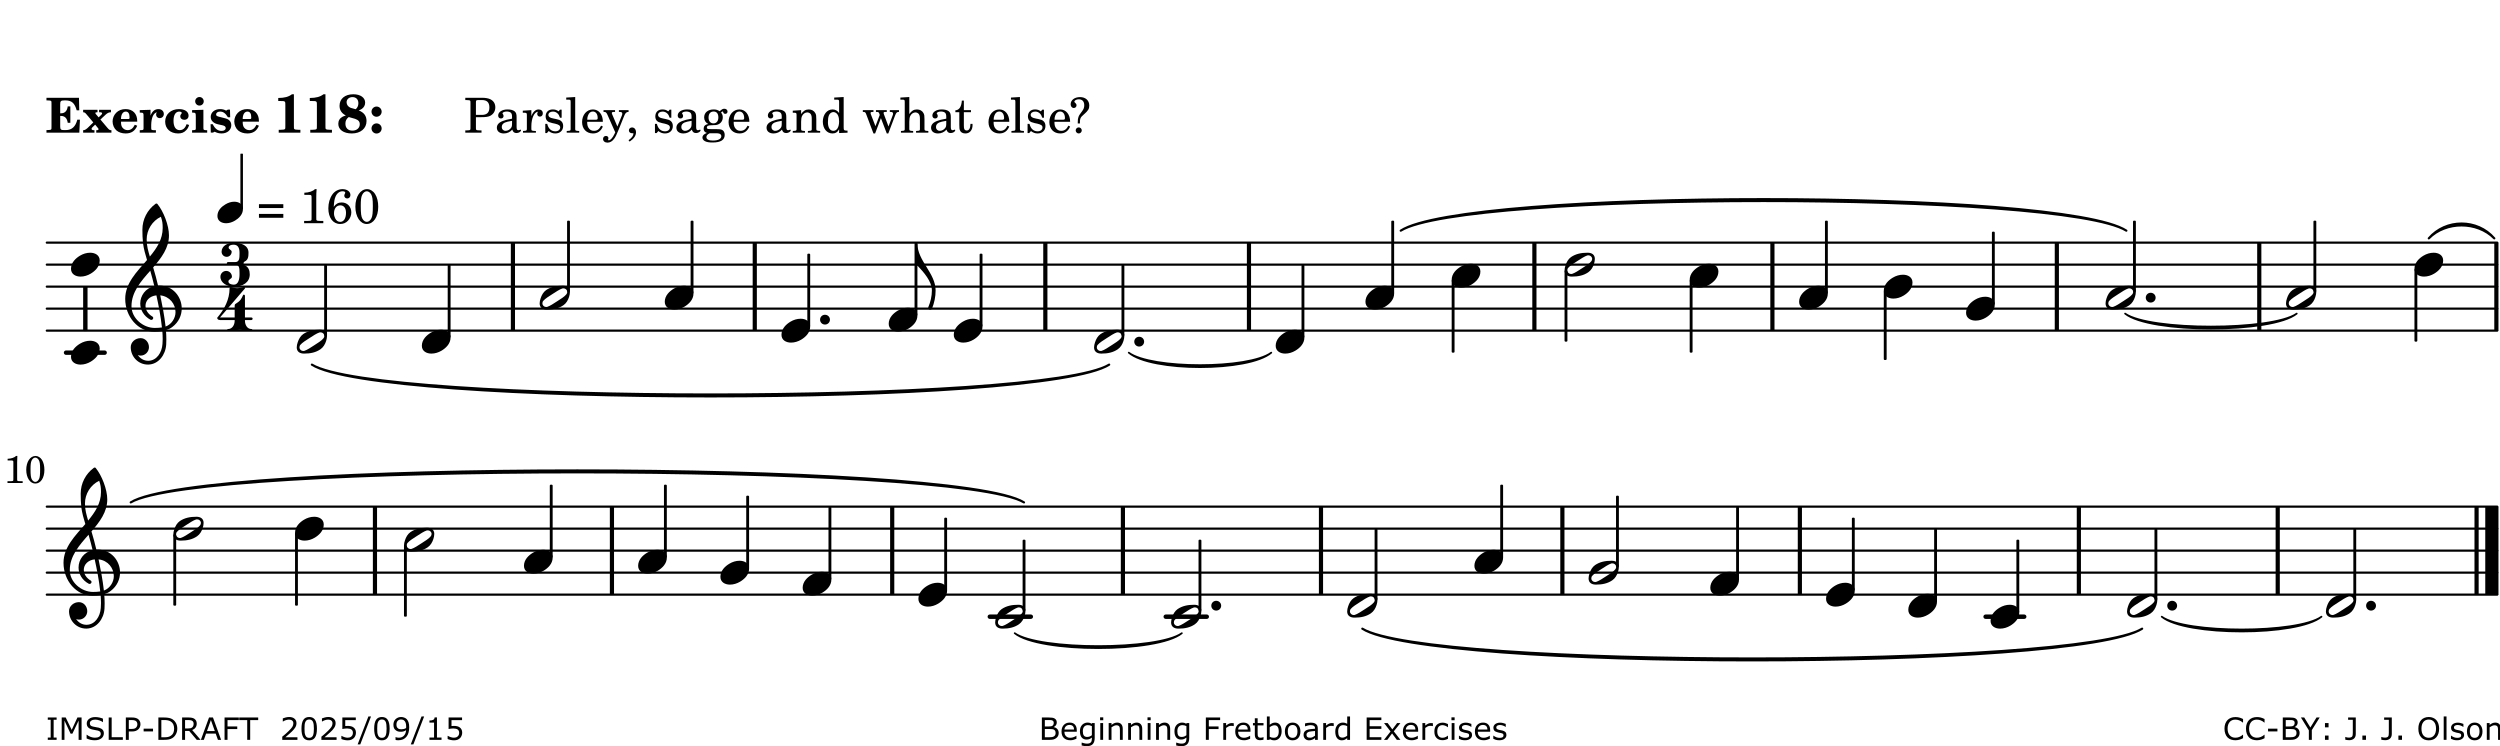 <?xml version="1.0" encoding="UTF-8"?>
<svg xmlns="http://www.w3.org/2000/svg" xmlns:xlink="http://www.w3.org/1999/xlink" width="566pt" height="169pt" viewBox="0 0 566 169" version="1.1">
<defs>
<g>
<symbol overflow="visible" id="glyph0-0">
<path style="stroke:none;" d=""/>
</symbol>
<symbol overflow="visible" id="glyph0-1">
<path style="stroke:none;" d="M 7.531 -7.906 L 0.172 -7.906 L 0.172 -7.312 L 0.344 -7.312 C 0.922 -7.312 1.141 -7.266 1.234 -7.156 C 1.312 -7.047 1.312 -7.016 1.312 -6.328 L 1.312 -1.578 C 1.312 -0.891 1.312 -0.859 1.234 -0.75 C 1.141 -0.641 0.922 -0.594 0.344 -0.594 L 0.172 -0.594 L 0.172 0 L 7.609 0 L 7.75 -2.953 L 7.156 -2.953 C 6.75 -1.359 5.922 -0.609 4.594 -0.594 L 4.266 -0.594 C 3.469 -0.562 3.281 -0.719 3.281 -1.375 L 3.281 -3.797 L 3.469 -3.797 C 4.344 -3.797 4.859 -3.234 4.984 -2.234 L 5.578 -2.234 L 5.578 -5.953 L 4.984 -5.953 C 4.859 -4.938 4.344 -4.391 3.469 -4.391 L 3.281 -4.391 L 3.281 -6.375 C 3.266 -7.141 3.422 -7.312 4.234 -7.312 L 4.531 -7.312 C 5.906 -7.281 6.562 -6.688 7.016 -5.062 L 7.594 -5.062 Z M 7.531 -7.906 "/>
</symbol>
<symbol overflow="visible" id="glyph0-2">
<path style="stroke:none;" d="M 4.047 -2.984 L 5.188 -4.047 C 5.641 -4.469 5.969 -4.625 6.438 -4.625 L 6.438 -5.188 L 3.75 -5.188 L 3.75 -4.625 L 4 -4.625 C 4.266 -4.625 4.438 -4.531 4.438 -4.375 C 4.438 -4.266 4.375 -4.156 4.203 -4 L 3.641 -3.469 L 3.016 -4.219 C 2.938 -4.328 2.906 -4.391 2.906 -4.453 C 2.906 -4.562 3.031 -4.625 3.266 -4.625 L 3.391 -4.625 L 3.391 -5.188 L 0.141 -5.188 L 0.141 -4.625 C 0.469 -4.609 0.594 -4.531 0.875 -4.188 L 2.438 -2.328 L 1.125 -1.047 C 0.719 -0.703 0.484 -0.562 0.141 -0.562 L 0.141 0 L 2.703 0 L 2.703 -0.562 L 2.562 -0.562 C 2.25 -0.562 2.047 -0.672 2.047 -0.859 C 2.047 -0.969 2.109 -1.078 2.203 -1.188 L 2.859 -1.828 L 3.5 -1.047 C 3.594 -0.953 3.625 -0.891 3.625 -0.797 C 3.625 -0.641 3.5 -0.562 3.188 -0.562 L 3.109 -0.562 L 3.109 0 L 6.547 0 L 6.547 -0.562 C 6.141 -0.562 6.031 -0.641 5.562 -1.188 Z M 4.047 -2.984 "/>
</symbol>
<symbol overflow="visible" id="glyph0-3">
<path style="stroke:none;" d="M 5.922 -2.5 L 5.922 -2.672 C 5.922 -4.297 4.906 -5.344 3.297 -5.344 C 2.406 -5.344 1.688 -5.062 1.141 -4.5 C 0.641 -3.984 0.344 -3.266 0.344 -2.547 C 0.344 -1.75 0.688 -0.969 1.234 -0.5 C 1.734 -0.078 2.469 0.172 3.312 0.172 C 4.594 0.172 5.438 -0.406 5.922 -1.578 L 5.375 -1.797 C 4.938 -0.938 4.453 -0.578 3.734 -0.578 C 3.234 -0.578 2.797 -0.828 2.516 -1.234 C 2.328 -1.531 2.25 -1.875 2.25 -2.5 Z M 2.25 -3.094 C 2.25 -4.141 2.672 -4.781 3.328 -4.781 C 3.906 -4.781 4.188 -4.312 4.188 -3.453 C 4.188 -3.188 4.125 -3.094 3.906 -3.094 Z M 2.25 -3.094 "/>
</symbol>
<symbol overflow="visible" id="glyph0-4">
<path style="stroke:none;" d="M 2.641 -5.188 L 0.203 -5.109 L 0.203 -4.547 L 0.359 -4.547 C 1.047 -4.531 1.078 -4.484 1.062 -3.484 L 1.062 -0.984 C 1.047 -0.828 1.047 -0.766 1 -0.703 C 0.922 -0.609 0.719 -0.562 0.234 -0.562 L 0.203 -0.562 L 0.203 0 L 3.859 0 L 3.859 -0.562 L 3.609 -0.562 C 2.875 -0.562 2.797 -0.625 2.797 -1.031 L 2.797 -1.797 C 2.844 -3.422 3.297 -4.422 4.078 -4.625 C 3.938 -4.422 3.906 -4.297 3.906 -4.109 C 3.906 -3.641 4.25 -3.297 4.719 -3.297 C 5.25 -3.297 5.656 -3.703 5.656 -4.234 C 5.656 -4.875 5.156 -5.344 4.453 -5.344 C 3.609 -5.344 3.016 -4.859 2.641 -3.859 Z M 2.641 -5.188 "/>
</symbol>
<symbol overflow="visible" id="glyph0-5">
<path style="stroke:none;" d="M 5.203 -1.938 C 5.047 -1.531 4.953 -1.359 4.781 -1.141 C 4.531 -0.781 4.094 -0.578 3.641 -0.578 C 2.734 -0.578 2.234 -1.344 2.234 -2.703 C 2.234 -4.016 2.719 -4.781 3.531 -4.781 C 3.859 -4.781 4.109 -4.641 4.109 -4.469 C 4.109 -4.422 4.109 -4.422 3.984 -4.266 C 3.797 -4.016 3.766 -3.938 3.766 -3.719 C 3.766 -3.25 4.141 -2.922 4.672 -2.922 C 5.25 -2.922 5.641 -3.281 5.641 -3.859 C 5.641 -4.766 4.781 -5.344 3.469 -5.344 C 1.641 -5.344 0.344 -4.156 0.344 -2.516 C 0.344 -0.906 1.516 0.172 3.281 0.172 C 4.094 0.172 4.641 -0.062 5.109 -0.578 C 5.438 -0.906 5.609 -1.234 5.766 -1.75 Z M 5.203 -1.938 "/>
</symbol>
<symbol overflow="visible" id="glyph0-6">
<path style="stroke:none;" d="M 2.875 -5.188 L 0.312 -5.109 L 0.312 -4.547 L 0.453 -4.547 C 1.125 -4.531 1.156 -4.484 1.156 -3.516 L 1.156 -0.984 C 1.156 -0.828 1.141 -0.766 1.094 -0.703 C 1.031 -0.609 0.812 -0.562 0.344 -0.562 L 0.312 -0.562 L 0.312 0 L 3.734 0 L 3.734 -0.562 L 3.672 -0.562 C 2.984 -0.562 2.875 -0.641 2.875 -1.031 Z M 2 -8.078 C 1.453 -8.078 1.016 -7.641 1.016 -7.109 C 1.016 -6.578 1.453 -6.141 1.969 -6.141 C 2.531 -6.141 2.953 -6.562 2.953 -7.109 C 2.953 -7.641 2.516 -8.078 2 -8.078 Z M 2 -8.078 "/>
</symbol>
<symbol overflow="visible" id="glyph0-7">
<path style="stroke:none;" d="M 4.812 -5.234 L 4.344 -5.234 L 3.938 -5 C 3.516 -5.234 3.109 -5.344 2.578 -5.344 C 1.344 -5.344 0.453 -4.609 0.453 -3.578 C 0.453 -3.156 0.609 -2.766 0.922 -2.484 C 1.25 -2.172 1.562 -2.016 2.281 -1.859 L 3.078 -1.688 C 3.625 -1.562 3.844 -1.375 3.844 -1.047 C 3.844 -0.656 3.484 -0.406 2.906 -0.406 C 2.062 -0.406 1.438 -0.875 0.906 -1.922 L 0.422 -1.922 L 0.469 -0.016 L 0.938 -0.016 L 1.359 -0.219 C 1.781 0.016 2.328 0.172 2.906 0.172 C 4.188 0.172 5.109 -0.609 5.109 -1.703 C 5.109 -2.156 4.938 -2.547 4.641 -2.812 C 4.344 -3.062 4.125 -3.172 3.328 -3.359 L 2.344 -3.609 C 1.812 -3.75 1.672 -3.859 1.672 -4.141 C 1.672 -4.516 2.031 -4.781 2.578 -4.781 C 3.281 -4.781 3.797 -4.406 4.344 -3.5 L 4.859 -3.5 Z M 4.812 -5.234 "/>
</symbol>
<symbol overflow="visible" id="glyph1-0">
<path style="stroke:none;" d=""/>
</symbol>
<symbol overflow="visible" id="glyph1-1">
<path style="stroke:none;" d="M 4.562 -8.703 L 4.125 -8.703 C 3.359 -8.125 2.484 -7.875 1.016 -7.859 L 1.016 -7.172 L 1.531 -7.172 C 2.625 -7.172 2.641 -7.141 2.625 -6.141 L 2.625 -1.766 C 2.625 -1.016 2.625 -0.969 2.547 -0.844 C 2.438 -0.719 2.188 -0.656 1.531 -0.656 L 1.125 -0.656 L 1.125 0 L 6.031 0 L 6.031 -0.656 L 5.641 -0.656 C 5 -0.656 4.766 -0.719 4.641 -0.844 C 4.562 -0.969 4.562 -1.016 4.562 -1.766 Z M 4.562 -8.703 "/>
</symbol>
<symbol overflow="visible" id="glyph1-2">
<path style="stroke:none;" d="M 4.953 -5.047 C 5.312 -5.188 5.484 -5.281 5.656 -5.391 C 6.141 -5.734 6.406 -6.234 6.406 -6.812 C 6.406 -7.938 5.344 -8.703 3.734 -8.703 C 1.828 -8.703 0.609 -7.688 0.609 -6.094 C 0.609 -5.109 1.062 -4.406 2.031 -3.891 C 1.641 -3.766 1.484 -3.719 1.281 -3.609 C 0.656 -3.281 0.328 -2.719 0.328 -2 C 0.328 -0.672 1.531 0.172 3.391 0.172 C 5.375 0.172 6.719 -0.953 6.719 -2.641 C 6.719 -3.797 6.156 -4.562 4.953 -5.047 Z M 4.266 -5.312 C 3.75 -5.438 3.375 -5.547 3.141 -5.625 C 2.562 -5.844 2.203 -6.344 2.203 -6.891 C 2.203 -7.562 2.766 -8.062 3.531 -8.062 C 4.359 -8.062 4.875 -7.531 4.875 -6.672 C 4.875 -6.109 4.656 -5.641 4.266 -5.312 Z M 2.688 -3.547 C 3.203 -3.422 3.812 -3.234 4.125 -3.141 C 4.891 -2.859 5.188 -2.531 5.188 -1.906 C 5.188 -1.062 4.5 -0.469 3.531 -0.469 C 2.531 -0.469 1.938 -1.062 1.938 -2.047 C 1.938 -2.688 2.141 -3.109 2.688 -3.547 Z M 2.688 -3.547 "/>
</symbol>
<symbol overflow="visible" id="glyph1-3">
<path style="stroke:none;" d="M 1.844 -2.109 C 1.219 -2.109 0.703 -1.594 0.703 -0.969 C 0.703 -0.344 1.219 0.188 1.828 0.188 C 2.484 0.188 3 -0.312 3 -0.969 C 3 -1.594 2.484 -2.109 1.844 -2.109 Z M 1.844 -5.922 C 1.219 -5.922 0.703 -5.391 0.703 -4.766 C 0.703 -4.141 1.219 -3.609 1.828 -3.609 C 2.484 -3.609 3 -4.125 3 -4.766 C 3 -5.391 2.484 -5.922 1.844 -5.922 Z M 1.844 -5.922 "/>
</symbol>
<symbol overflow="visible" id="glyph2-0">
<path style="stroke:none;" d=""/>
</symbol>
<symbol overflow="visible" id="glyph2-1">
<path style="stroke:none;" d=""/>
</symbol>
<symbol overflow="visible" id="glyph2-2">
<path style="stroke:none;" d="M 2.719 -3.516 L 3.953 -3.516 C 4.938 -3.516 5.453 -3.594 5.906 -3.797 C 6.672 -4.172 7.109 -4.875 7.109 -5.734 C 7.109 -6.578 6.719 -7.203 6 -7.562 C 5.578 -7.781 4.891 -7.906 4.141 -7.906 L 0.312 -7.906 L 0.312 -7.391 L 0.5 -7.391 C 1.125 -7.375 1.344 -7.344 1.422 -7.234 C 1.484 -7.141 1.484 -7.125 1.484 -6.562 L 1.484 -1.344 C 1.484 -0.781 1.484 -0.766 1.422 -0.672 C 1.344 -0.562 1.125 -0.516 0.5 -0.516 L 0.312 -0.516 L 0.312 0 L 3.984 0 L 3.984 -0.516 L 3.703 -0.516 C 3.078 -0.516 2.875 -0.562 2.781 -0.672 C 2.719 -0.766 2.719 -0.781 2.719 -1.344 Z M 2.719 -4.031 L 2.719 -6.828 C 2.719 -7.344 2.766 -7.391 3.391 -7.391 L 4.078 -7.391 C 5.219 -7.391 5.766 -6.859 5.766 -5.703 C 5.766 -4.562 5.203 -4.031 4.047 -4.031 Z M 2.719 -4.031 "/>
</symbol>
<symbol overflow="visible" id="glyph2-3">
<path style="stroke:none;" d="M 4.953 -3.531 C 4.953 -4.219 4.828 -4.562 4.516 -4.828 C 4.156 -5.125 3.609 -5.266 2.906 -5.266 C 1.672 -5.266 0.781 -4.688 0.781 -3.891 C 0.781 -3.484 1.031 -3.219 1.406 -3.219 C 1.766 -3.219 2 -3.453 2 -3.781 C 2 -3.922 1.953 -4.078 1.844 -4.234 C 1.781 -4.297 1.766 -4.328 1.766 -4.375 C 1.766 -4.594 2.203 -4.797 2.734 -4.797 C 3.078 -4.797 3.469 -4.688 3.641 -4.531 C 3.844 -4.344 3.922 -4.078 3.922 -3.594 L 3.922 -3.172 C 2.781 -2.969 2.422 -2.875 1.891 -2.672 C 0.938 -2.328 0.484 -1.812 0.484 -1.125 C 0.484 -0.328 1.094 0.172 2.062 0.172 C 2.828 0.172 3.5 -0.141 3.969 -0.703 C 4.156 -0.141 4.422 0.078 4.938 0.078 C 5.438 0.078 5.953 -0.234 5.953 -0.562 C 5.953 -0.641 5.906 -0.688 5.844 -0.688 C 5.797 -0.688 5.75 -0.672 5.672 -0.641 C 5.516 -0.578 5.453 -0.562 5.359 -0.562 C 5.062 -0.562 4.953 -0.766 4.953 -1.328 Z M 3.922 -2.188 C 3.922 -1.531 3.891 -1.375 3.703 -1.094 C 3.422 -0.688 2.938 -0.422 2.453 -0.422 C 1.953 -0.422 1.594 -0.781 1.594 -1.266 C 1.594 -1.734 1.812 -2.062 2.297 -2.297 C 2.641 -2.438 3.062 -2.547 3.922 -2.688 Z M 3.922 -2.188 "/>
</symbol>
<symbol overflow="visible" id="glyph2-4">
<path style="stroke:none;" d="M 2.172 -5.109 L 0.234 -4.984 L 0.234 -4.516 L 0.672 -4.516 C 1.094 -4.5 1.156 -4.438 1.156 -3.969 L 1.156 -0.828 C 1.141 -0.672 1.125 -0.609 1.078 -0.547 C 1 -0.453 0.781 -0.406 0.312 -0.391 L 0.281 -0.391 L 0.281 0 L 3.203 0 L 3.203 -0.391 L 3 -0.391 C 2.266 -0.422 2.172 -0.469 2.172 -0.859 L 2.172 -1.453 C 2.172 -3.297 2.844 -4.703 3.688 -4.75 C 3.531 -4.562 3.5 -4.453 3.5 -4.25 C 3.5 -3.906 3.75 -3.641 4.094 -3.641 C 4.5 -3.641 4.766 -3.938 4.766 -4.375 C 4.766 -4.922 4.391 -5.266 3.812 -5.266 C 3.125 -5.266 2.531 -4.719 2.172 -3.75 Z M 2.172 -5.109 "/>
</symbol>
<symbol overflow="visible" id="glyph2-5">
<path style="stroke:none;" d="M 4.266 -5.219 L 3.891 -5.219 L 3.578 -4.828 C 3.172 -5.141 2.781 -5.266 2.234 -5.266 C 1.266 -5.266 0.641 -4.641 0.641 -3.688 C 0.641 -3.25 0.781 -2.891 1.016 -2.672 C 1.266 -2.438 1.516 -2.328 2.172 -2.172 L 2.766 -2.047 C 3.625 -1.844 3.938 -1.625 3.938 -1.188 C 3.938 -0.672 3.484 -0.312 2.844 -0.312 C 1.922 -0.312 1.266 -0.891 1 -2 L 0.562 -2 L 0.562 0.078 L 0.938 0.078 L 1.328 -0.375 C 1.781 -0.016 2.266 0.172 2.828 0.172 C 3.906 0.172 4.609 -0.5 4.609 -1.516 C 4.609 -2 4.453 -2.375 4.156 -2.625 C 3.891 -2.859 3.672 -2.953 3 -3.094 L 2.453 -3.203 C 1.844 -3.344 1.844 -3.344 1.656 -3.453 C 1.406 -3.562 1.266 -3.797 1.266 -4.031 C 1.266 -4.484 1.688 -4.781 2.297 -4.781 C 2.703 -4.781 3.047 -4.641 3.359 -4.344 C 3.594 -4.109 3.719 -3.891 3.891 -3.391 L 4.266 -3.391 Z M 4.266 -5.219 "/>
</symbol>
<symbol overflow="visible" id="glyph2-6">
<path style="stroke:none;" d="M 2.234 -8.078 L 0.203 -7.953 L 0.203 -7.484 L 0.75 -7.484 C 1.156 -7.469 1.203 -7.406 1.203 -6.938 L 1.203 -0.828 C 1.188 -0.672 1.188 -0.609 1.141 -0.547 C 1.062 -0.453 0.859 -0.406 0.391 -0.391 L 0.312 -0.391 L 0.312 0 L 3.141 0 L 3.141 -0.391 L 3.062 -0.391 C 2.328 -0.422 2.234 -0.469 2.234 -0.859 Z M 2.234 -8.078 "/>
</symbol>
<symbol overflow="visible" id="glyph2-7">
<path style="stroke:none;" d="M 5.094 -2.469 C 5.109 -4.109 4.172 -5.266 2.844 -5.266 C 1.438 -5.266 0.391 -4.047 0.391 -2.406 C 0.391 -0.859 1.375 0.172 2.859 0.172 C 3.906 0.172 4.641 -0.344 5.094 -1.391 L 4.703 -1.594 C 4.266 -0.75 3.797 -0.422 3.062 -0.422 C 2.516 -0.422 2.109 -0.656 1.812 -1.156 C 1.625 -1.484 1.531 -1.859 1.547 -2.469 Z M 1.562 -2.938 C 1.562 -3.281 1.594 -3.516 1.703 -3.828 C 1.938 -4.484 2.297 -4.797 2.828 -4.797 C 3.484 -4.797 3.922 -4.219 3.922 -3.328 C 3.922 -3.016 3.828 -2.938 3.469 -2.938 Z M 1.562 -2.938 "/>
</symbol>
<symbol overflow="visible" id="glyph2-8">
<path style="stroke:none;" d="M 3.281 -1.391 L 2.078 -4.203 C 2.031 -4.312 2.016 -4.375 2.016 -4.422 C 2.016 -4.641 2.141 -4.703 2.516 -4.703 L 2.75 -4.703 L 2.75 -5.109 L 0.141 -5.109 L 0.141 -4.703 L 0.266 -4.703 C 0.641 -4.703 0.781 -4.594 1 -4.125 L 2.797 -0.078 L 2.609 0.312 C 2.219 1.141 1.703 1.719 1.344 1.719 C 1.25 1.719 1.172 1.672 1.172 1.609 C 1.172 1.594 1.188 1.562 1.188 1.516 C 1.234 1.406 1.25 1.312 1.25 1.234 C 1.25 0.938 1.016 0.734 0.688 0.734 C 0.312 0.734 0.031 1.016 0.031 1.406 C 0.031 1.906 0.453 2.25 1.031 2.25 C 1.609 2.25 2.109 1.969 2.547 1.375 C 2.875 0.938 3.094 0.469 3.578 -0.719 L 4.828 -3.828 C 5.078 -4.453 5.328 -4.703 5.75 -4.703 L 5.812 -4.703 L 5.812 -5.109 L 3.625 -5.109 L 3.625 -4.703 L 3.797 -4.703 C 4.219 -4.703 4.391 -4.594 4.391 -4.297 C 4.391 -4.188 4.359 -4.047 4.281 -3.859 Z M 3.281 -1.391 "/>
</symbol>
<symbol overflow="visible" id="glyph2-9">
<path style="stroke:none;" d="M 0.953 2.016 C 1.938 1.344 2.391 0.672 2.391 -0.094 C 2.391 -0.75 2.031 -1.188 1.484 -1.188 C 1.078 -1.188 0.781 -0.891 0.781 -0.531 C 0.781 -0.125 1.078 0.125 1.531 0.125 C 1.594 0.125 1.672 0.125 1.703 0.109 L 1.734 0.109 C 1.781 0.109 1.812 0.141 1.812 0.203 C 1.812 0.672 1.438 1.188 0.703 1.703 Z M 0.953 2.016 "/>
</symbol>
<symbol overflow="visible" id="glyph2-10">
<path style="stroke:none;" d="M 2.141 -0.812 C 1.547 -0.828 1.516 -0.828 1.375 -0.906 C 1.297 -0.953 1.25 -1.078 1.25 -1.188 C 1.25 -1.516 1.547 -1.672 2.281 -1.688 C 3.312 -1.703 3.469 -1.734 3.844 -1.891 C 4.5 -2.188 4.859 -2.766 4.859 -3.484 C 4.859 -3.922 4.766 -4.188 4.469 -4.562 C 4.656 -4.75 4.75 -4.812 4.844 -4.812 C 4.891 -4.812 4.922 -4.781 4.953 -4.672 C 5 -4.406 5.172 -4.266 5.438 -4.266 C 5.734 -4.266 5.938 -4.484 5.938 -4.781 C 5.938 -5.156 5.641 -5.422 5.219 -5.422 C 4.859 -5.422 4.672 -5.312 4.156 -4.859 C 3.703 -5.156 3.359 -5.266 2.797 -5.266 C 1.5 -5.266 0.641 -4.547 0.641 -3.453 C 0.641 -2.797 1 -2.25 1.562 -1.984 C 0.828 -1.812 0.531 -1.484 0.531 -0.891 C 0.531 -0.406 0.75 -0.125 1.266 0.062 C 0.578 0.312 0.25 0.641 0.25 1.094 C 0.25 1.422 0.469 1.734 0.828 1.922 C 1.25 2.141 1.781 2.219 2.562 2.219 C 4.391 2.219 5.297 1.641 5.297 0.5 C 5.297 -0.062 5.047 -0.5 4.656 -0.656 C 4.359 -0.766 4.016 -0.812 3.266 -0.812 Z M 2.797 -4.797 C 3.469 -4.797 3.859 -4.328 3.859 -3.469 C 3.859 -2.625 3.438 -2.109 2.75 -2.109 C 2.062 -2.109 1.641 -2.625 1.641 -3.438 C 1.641 -4.297 2.062 -4.797 2.797 -4.797 Z M 2.688 0.125 C 3.609 0.125 3.672 0.125 3.828 0.156 C 4.266 0.203 4.531 0.438 4.531 0.781 C 4.531 1.406 3.828 1.781 2.609 1.781 C 1.672 1.781 1.156 1.5 1.156 1 C 1.156 0.641 1.359 0.406 1.891 0.125 Z M 2.688 0.125 "/>
</symbol>
<symbol overflow="visible" id="glyph2-11">
<path style="stroke:none;" d="M 2.188 -5.109 L 0.297 -4.984 L 0.297 -4.516 L 0.688 -4.516 C 1.109 -4.5 1.156 -4.438 1.156 -3.969 L 1.156 -0.828 C 1.156 -0.672 1.141 -0.609 1.094 -0.547 C 1.016 -0.453 0.812 -0.406 0.344 -0.391 L 0.297 -0.391 L 0.297 0 L 3.062 0 L 3.062 -0.391 L 3.016 -0.391 C 2.297 -0.422 2.188 -0.469 2.188 -0.859 L 2.188 -2.484 C 2.188 -3.016 2.266 -3.516 2.391 -3.766 C 2.625 -4.266 3.109 -4.594 3.578 -4.594 C 3.859 -4.594 4.188 -4.453 4.359 -4.219 C 4.531 -3.969 4.594 -3.641 4.594 -3.125 L 4.594 -0.828 C 4.594 -0.672 4.578 -0.609 4.531 -0.547 C 4.453 -0.453 4.234 -0.406 3.766 -0.391 L 3.719 -0.391 L 3.719 0 L 6.5 0 L 6.5 -0.391 L 6.453 -0.391 C 5.734 -0.422 5.625 -0.469 5.625 -0.859 L 5.625 -3.062 C 5.625 -3.859 5.594 -4.047 5.406 -4.422 C 5.125 -4.953 4.578 -5.266 3.922 -5.266 C 3.203 -5.266 2.672 -4.938 2.188 -4.219 Z M 2.188 -5.109 "/>
</symbol>
<symbol overflow="visible" id="glyph2-12">
<path style="stroke:none;" d="M 4.156 0.078 L 6.062 0 L 6.062 -0.469 L 5.875 -0.469 C 5.25 -0.5 5.188 -0.562 5.188 -1.266 L 5.188 -8.078 L 3.047 -7.953 L 3.047 -7.484 L 3.688 -7.484 C 4.109 -7.469 4.156 -7.406 4.156 -6.938 L 4.156 -4.453 C 3.75 -5.016 3.281 -5.266 2.656 -5.266 C 1.406 -5.266 0.469 -4.078 0.469 -2.5 C 0.469 -0.938 1.375 0.172 2.656 0.172 C 3.344 0.172 3.812 -0.125 4.156 -0.781 Z M 2.875 -4.672 C 3.312 -4.672 3.75 -4.344 3.938 -3.844 C 4.078 -3.516 4.156 -3.062 4.156 -2.531 C 4.156 -1.25 3.641 -0.422 2.859 -0.422 C 2.078 -0.422 1.625 -1.156 1.625 -2.359 C 1.625 -3.016 1.688 -3.516 1.828 -3.875 C 2.016 -4.375 2.422 -4.672 2.875 -4.672 Z M 2.875 -4.672 "/>
</symbol>
<symbol overflow="visible" id="glyph2-13">
<path style="stroke:none;" d="M 5.984 -1.406 L 4.922 -4.234 C 4.891 -4.297 4.875 -4.375 4.875 -4.453 C 4.875 -4.656 4.969 -4.703 5.328 -4.703 L 5.594 -4.703 L 5.594 -5.109 L 3.141 -5.109 L 3.141 -4.703 L 3.328 -4.703 C 3.688 -4.703 3.828 -4.609 3.906 -4.297 L 4 -4.016 L 3.031 -1.469 L 1.969 -4.219 C 1.953 -4.297 1.922 -4.391 1.922 -4.453 C 1.922 -4.641 2.047 -4.703 2.375 -4.703 L 2.578 -4.703 L 2.578 -5.109 L 0.172 -5.109 L 0.172 -4.703 L 0.359 -4.703 C 0.672 -4.703 0.812 -4.562 0.938 -4.172 L 2.578 0.172 L 2.953 0.172 L 4.266 -3.297 L 5.594 0.172 L 5.938 0.172 L 7.469 -3.875 C 7.719 -4.531 7.875 -4.703 8.281 -4.703 L 8.359 -4.703 L 8.359 -5.109 L 6.281 -5.109 L 6.281 -4.703 L 6.469 -4.703 C 6.859 -4.703 7.016 -4.594 7.016 -4.297 C 7.016 -4.188 6.984 -4.047 6.922 -3.906 Z M 5.984 -1.406 "/>
</symbol>
<symbol overflow="visible" id="glyph2-14">
<path style="stroke:none;" d="M 2.188 -8.078 L 0.172 -7.953 L 0.172 -7.484 L 0.688 -7.484 C 1.109 -7.469 1.156 -7.406 1.156 -6.938 L 1.156 -0.828 C 1.156 -0.672 1.141 -0.609 1.094 -0.547 C 1.016 -0.453 0.812 -0.406 0.344 -0.391 L 0.297 -0.391 L 0.297 0 L 3.062 0 L 3.062 -0.391 L 3.016 -0.391 C 2.297 -0.422 2.188 -0.469 2.188 -0.859 L 2.188 -2.484 C 2.188 -3.016 2.266 -3.516 2.391 -3.766 C 2.625 -4.266 3.109 -4.594 3.578 -4.594 C 3.859 -4.594 4.188 -4.438 4.344 -4.219 C 4.531 -3.969 4.594 -3.641 4.594 -3.109 L 4.594 -0.828 C 4.594 -0.672 4.578 -0.609 4.531 -0.547 C 4.453 -0.453 4.234 -0.406 3.766 -0.391 L 3.719 -0.391 L 3.719 0 L 6.5 0 L 6.5 -0.391 L 6.453 -0.391 C 5.734 -0.422 5.625 -0.469 5.625 -0.859 L 5.625 -3.062 C 5.625 -3.859 5.594 -4.047 5.406 -4.422 C 5.125 -4.969 4.578 -5.266 3.922 -5.266 C 3.203 -5.266 2.688 -4.953 2.188 -4.219 Z M 2.188 -8.078 "/>
</symbol>
<symbol overflow="visible" id="glyph2-15">
<path style="stroke:none;" d="M 2.125 -5.109 L 2.125 -7.266 L 1.672 -7.266 C 1.562 -5.844 1.078 -5.125 0.203 -5.062 L 0.203 -4.641 L 1.094 -4.641 L 1.094 -1.844 C 1.094 -1.078 1.125 -0.797 1.234 -0.547 C 1.406 -0.094 1.844 0.172 2.469 0.172 C 3.469 0.172 4.094 -0.578 4.094 -1.734 C 4.094 -1.812 4.094 -1.891 4.078 -2 L 3.625 -2 C 3.594 -1 3.312 -0.5 2.766 -0.5 C 2.516 -0.5 2.297 -0.641 2.219 -0.828 C 2.156 -0.969 2.125 -1.25 2.125 -1.641 L 2.125 -4.641 L 3.734 -4.641 L 3.734 -5.109 Z M 2.125 -5.109 "/>
</symbol>
<symbol overflow="visible" id="glyph2-16">
<path style="stroke:none;" d="M 2.375 -2.094 C 2.359 -3.172 2.484 -3.469 3.188 -4.062 C 4.266 -5 4.5 -5.391 4.5 -6.156 C 4.5 -7.297 3.656 -8.062 2.406 -8.062 C 1.156 -8.062 0.281 -7.375 0.281 -6.438 C 0.281 -5.953 0.578 -5.594 1 -5.594 C 1.344 -5.594 1.609 -5.859 1.609 -6.203 C 1.609 -6.422 1.5 -6.609 1.297 -6.781 C 1.125 -6.906 1.125 -6.938 1.125 -7.016 C 1.125 -7.312 1.594 -7.562 2.125 -7.562 C 2.906 -7.562 3.359 -7.078 3.359 -6.219 C 3.359 -5.766 3.234 -5.359 3 -5.047 C 2.188 -3.938 2.188 -3.938 2.047 -3.547 C 1.938 -3.234 1.891 -2.969 1.891 -2.438 L 1.891 -2.094 Z M 2.109 -1.203 C 1.734 -1.203 1.422 -0.891 1.422 -0.531 C 1.422 -0.141 1.734 0.172 2.109 0.172 C 2.484 0.172 2.797 -0.141 2.797 -0.531 C 2.797 -0.891 2.484 -1.203 2.109 -1.203 Z M 2.109 -1.203 "/>
</symbol>
<symbol overflow="visible" id="glyph2-17">
<path style="stroke:none;" d="M 0.562 -1.234 L 6.078 -1.234 L 6.078 -2.109 L 0.562 -2.109 Z M 0.562 -3.438 L 6.078 -3.438 L 6.078 -4.312 L 0.562 -4.312 Z M 0.562 -3.438 "/>
</symbol>
<symbol overflow="visible" id="glyph2-18">
<path style="stroke:none;" d="M 3.531 -7.719 C 3.156 -7.266 2.141 -6.922 1.141 -6.906 L 1.141 -6.422 L 2.109 -6.422 C 2.734 -6.422 2.797 -6.359 2.781 -5.734 L 2.781 -1.344 C 2.781 -0.781 2.781 -0.766 2.719 -0.672 C 2.625 -0.562 2.422 -0.516 1.812 -0.516 L 1.094 -0.516 L 1.094 0 L 5.438 0 L 5.438 -0.516 L 4.828 -0.516 C 4.219 -0.516 4.016 -0.562 3.922 -0.672 C 3.844 -0.766 3.844 -0.781 3.844 -1.344 L 3.844 -5.875 C 3.844 -6.484 3.859 -7 3.922 -7.719 Z M 3.531 -7.719 "/>
</symbol>
<symbol overflow="visible" id="glyph2-19">
<path style="stroke:none;" d="M 1.672 -3.719 C 1.781 -5.094 1.844 -5.453 2.078 -6.016 C 2.406 -6.797 2.984 -7.234 3.672 -7.234 C 4.047 -7.234 4.281 -7.125 4.281 -6.922 C 4.281 -6.875 4.266 -6.844 4.234 -6.766 C 4.125 -6.562 4.062 -6.391 4.062 -6.25 C 4.062 -5.875 4.344 -5.609 4.734 -5.609 C 5.156 -5.609 5.453 -5.938 5.453 -6.391 C 5.453 -7.156 4.703 -7.719 3.656 -7.719 C 2.766 -7.719 1.922 -7.281 1.391 -6.547 C 0.781 -5.703 0.453 -4.562 0.453 -3.375 C 0.453 -1.234 1.516 0.172 3.125 0.172 C 3.844 0.172 4.438 -0.078 4.891 -0.562 C 5.359 -1.047 5.656 -1.75 5.656 -2.453 C 5.656 -3.75 4.734 -4.703 3.484 -4.703 C 2.734 -4.703 2.188 -4.422 1.672 -3.719 Z M 3.172 -4.047 C 3.969 -4.047 4.453 -3.422 4.453 -2.375 C 4.453 -1.109 3.953 -0.312 3.156 -0.312 C 2.656 -0.312 2.266 -0.562 2 -1.109 C 1.828 -1.453 1.734 -1.812 1.734 -2.219 C 1.734 -3.359 2.297 -4.047 3.172 -4.047 Z M 3.172 -4.047 "/>
</symbol>
<symbol overflow="visible" id="glyph2-20">
<path style="stroke:none;" d="M 3.109 -7.719 C 1.578 -7.719 0.453 -6.047 0.453 -3.75 C 0.453 -1.484 1.547 0.172 3.016 0.172 C 4.562 0.172 5.625 -1.438 5.625 -3.719 C 5.625 -4.875 5.391 -5.844 4.922 -6.594 C 4.5 -7.281 3.797 -7.719 3.109 -7.719 Z M 3.031 -7.234 C 3.391 -7.234 3.75 -7 4.016 -6.562 C 4.297 -6.047 4.406 -5.422 4.406 -3.922 C 4.406 -2.375 4.328 -1.656 4.109 -1.172 C 3.859 -0.641 3.469 -0.312 3.047 -0.312 C 2.672 -0.312 2.328 -0.547 2.062 -0.984 C 1.766 -1.5 1.672 -2.172 1.672 -3.969 C 1.672 -5.25 1.75 -5.891 1.969 -6.375 C 2.219 -6.922 2.625 -7.234 3.031 -7.234 Z M 3.031 -7.234 "/>
</symbol>
<symbol overflow="visible" id="glyph3-0">
<path style="stroke:none;" d="M 1 0 L 8.969 0 L 8.969 -10.625 L 1 -10.625 Z M 1.984 -1 L 1.984 -9.625 L 7.969 -9.625 L 7.969 -1 Z M 1.984 -1 "/>
</symbol>
<symbol overflow="visible" id="glyph3-1">
<path style="stroke:none;" d="M 4.344 -2.703 C 3.531 -2.703 2.734 -2.453 2.031 -2.031 C 1.094 -1.469 0 -0.484 0 0.938 C 0 2.156 1.062 2.703 2.156 2.703 C 2.969 2.703 3.766 2.453 4.469 2.031 C 5.406 1.469 6.5 0.484 6.5 -0.938 C 6.5 -2.156 5.438 -2.703 4.344 -2.703 Z M 4.344 -2.703 "/>
</symbol>
<symbol overflow="visible" id="glyph3-2">
<path style="stroke:none;" d="M 6.25 -1.297 C 6.25 -1.094 6.172 -0.891 6.031 -0.734 C 5.641 -0.234 4.703 0.344 3.969 0.812 C 3.234 1.297 2.312 1.906 1.688 2.094 C 1.609 2.109 1.531 2.109 1.453 2.109 C 1.031 2.109 0.625 1.766 0.625 1.297 C 0.625 1.094 0.672 0.891 0.812 0.734 C 1.219 0.234 2.156 -0.344 2.891 -0.812 C 3.625 -1.297 4.562 -1.906 5.172 -2.094 C 5.266 -2.109 5.344 -2.109 5.422 -2.109 C 5.844 -2.109 6.25 -1.766 6.25 -1.297 Z M 5.219 -2.703 C 3.75 -2.703 2.531 -2.438 1.469 -1.719 C 0.844 -1.281 0.453 -0.578 0.219 0.156 C 0.094 0.516 0 0.922 0 1.297 C 0 2.297 0.734 2.703 1.656 2.703 C 3.125 2.703 4.328 2.438 5.375 1.719 C 6.016 1.281 6.422 0.578 6.656 -0.156 C 6.766 -0.516 6.859 -0.922 6.859 -1.297 C 6.859 -2.297 6.141 -2.703 5.219 -2.703 Z M 5.219 -2.703 "/>
</symbol>
<symbol overflow="visible" id="glyph3-3">
<path style="stroke:none;" d="M 0 0 C 0 0.625 0.5 1.109 1.109 1.109 C 1.734 1.109 2.234 0.625 2.234 0 C 2.234 -0.625 1.734 -1.109 1.109 -1.109 C 0.5 -1.109 0 -0.625 0 0 Z M 0 0 "/>
</symbol>
<symbol overflow="visible" id="glyph3-4">
<path style="stroke:none;" d="M 5.297 12.656 L 5.312 11.797 L 5.234 11.797 C 4.266 11.797 3.422 11.281 2.906 10.5 C 3.109 10.578 3.312 10.625 3.531 10.625 C 4.562 10.625 5.422 9.766 5.422 8.719 C 5.422 7.609 4.609 6.672 3.531 6.672 C 2.344 6.672 1.297 7.562 1.297 8.719 C 1.297 10.891 3.031 12.656 5.172 12.656 Z M 9.188 4.047 C 8.906 1.594 8.469 -0.703 7.984 -3.016 C 10.125 -2.781 11.438 -1.016 11.438 0.781 C 11.438 2.156 10.531 3.562 9.188 4.047 Z M 1.469 -0.562 C 1.469 -3.75 3.578 -6.172 5.719 -8.594 C 6.062 -7.438 6.359 -6.25 6.641 -5.094 C 4.609 -4.641 3.453 -2.922 3.453 -1.172 C 3.453 0.219 4.188 1.656 5.781 2.516 C 5.844 2.531 5.891 2.547 5.953 2.547 C 6.203 2.547 6.391 2.328 6.391 2.109 C 6.391 2.016 6.359 1.906 6.25 1.812 C 5.141 1.172 4.641 0.234 4.641 -0.641 C 4.641 -1.797 5.531 -2.844 7.109 -3.016 C 7.625 -0.641 8.094 1.719 8.359 4.25 C 7.828 4.328 7.297 4.359 6.734 4.359 C 4.047 4.359 1.469 2.125 1.469 -0.562 Z M 6.672 5.219 C 7.297 5.219 7.875 5.156 8.453 5.062 C 8.5 5.672 8.531 6.281 8.531 6.891 C 8.531 7.25 8.5 7.625 8.484 7.984 C 8.359 9.953 7.172 11.75 5.312 11.797 L 5.297 12.656 C 7.562 12.594 9.188 10.484 9.328 8.109 C 9.344 7.734 9.359 7.328 9.359 6.953 C 9.359 6.25 9.328 5.562 9.266 4.859 C 9.781 4.703 10.281 4.484 10.719 4.141 C 12.188 3.031 12.844 1.469 12.844 -0.047 C 12.844 -2.688 10.844 -5.234 7.75 -5.234 C 7.672 -5.234 7.562 -5.219 7.484 -5.219 C 7.156 -6.594 6.797 -7.984 6.375 -9.344 C 8.25 -11.516 9.953 -13.75 9.953 -16.594 C 9.953 -18.844 8.719 -22.047 7.312 -23.734 C 7.188 -23.828 7.031 -23.828 6.906 -23.734 C 5.047 -22.375 3.938 -20.203 3.938 -17.906 C 3.938 -16.875 3.969 -15.844 4.078 -14.797 C 4.25 -13.5 4.609 -12.25 4.984 -11.016 C 2.656 -8.328 0.047 -5.75 0.047 -2.234 C 0.047 1.797 2.922 5.219 6.672 5.219 Z M 8.531 -18.25 C 8.531 -15.734 7.219 -13.719 5.625 -11.797 C 5.266 -13.016 4.906 -14.188 4.906 -15.656 C 4.906 -17.844 6.156 -19.859 8.125 -20.812 C 8.453 -19.828 8.531 -19.344 8.531 -18.25 Z M 8.531 -18.25 "/>
</symbol>
<symbol overflow="visible" id="glyph3-5">
<path style="stroke:none;" d="M 0 0 L -0.312 0 L -0.312 4.984 L 0 4.984 Z M 0 0 L 0 4.984 C 1.422 6.469 3.281 8.562 3.281 10.625 C 3.281 11.938 2.969 13.234 2.453 14.438 C 2.391 14.766 2.656 14.984 2.906 14.984 C 3.047 14.984 3.203 14.906 3.312 14.734 C 3.828 13.422 4.125 12.031 4.125 10.625 C 4.125 6.688 0 3.922 0 0 Z M 0 0 "/>
</symbol>
<symbol overflow="visible" id="glyph4-0">
<path style="stroke:none;" d="M 0.891 0 L 7.984 0 L 7.984 -9.453 L 0.891 -9.453 Z M 1.781 -0.891 L 1.781 -8.578 L 7.094 -8.578 L 7.094 -0.891 Z M 1.781 -0.891 "/>
</symbol>
<symbol overflow="visible" id="glyph4-1">
<path style="stroke:none;" d="M 3.812 -2.438 C 3.109 -2.438 2.406 -2.203 1.797 -1.828 C 0.953 -1.328 0 -0.469 0 0.797 C 0 1.922 0.953 2.438 1.969 2.438 C 2.688 2.438 3.375 2.203 4 1.828 C 4.828 1.328 5.781 0.469 5.781 -0.797 C 5.781 -1.922 4.828 -2.438 3.812 -2.438 Z M 3.812 -2.438 "/>
</symbol>
<symbol overflow="visible" id="glyph5-0">
<path style="stroke:none;" d="M 1 0 L 8.969 0 L 8.969 -10.625 L 1 -10.625 Z M 1.984 -1 L 1.984 -9.625 L 7.969 -9.625 L 7.969 -1 Z M 1.984 -1 "/>
</symbol>
<symbol overflow="visible" id="glyph5-1">
<path style="stroke:none;" d="M 2.984 -9.5 C 3.969 -9.5 4.328 -8.766 4.328 -7.688 L 4.328 -7.531 C 4.328 -6.422 4.297 -5.562 3.328 -5.562 L 1.734 -5.562 C 1.531 -5.562 1.453 -5.422 1.453 -5.281 C 1.453 -5.141 1.531 -4.984 1.734 -4.984 L 3.328 -4.984 C 4.281 -4.984 4.328 -4.188 4.328 -3.109 L 4.328 -2.781 C 4.328 -1.672 4.047 -0.453 3.062 -0.453 C 2.453 -0.453 1.812 -0.656 1.812 -1.188 C 1.812 -1.688 2.609 -1.75 2.609 -2.25 C 2.609 -2.969 2.031 -3.562 1.312 -3.562 C 0.594 -3.562 0 -2.969 0 -2.25 C 0 -0.844 1.5 0 3.062 0 C 5.062 0 6.641 -0.953 6.641 -2.781 C 6.641 -3.703 6.328 -4.469 5.516 -4.844 C 5.344 -4.922 5.234 -5.094 5.234 -5.281 C 5.234 -5.453 5.344 -5.625 5.516 -5.703 C 6.281 -6.062 6.359 -6.828 6.359 -7.688 C 6.359 -9.297 4.797 -9.953 2.984 -9.953 C 1.594 -9.953 0.266 -9.188 0.266 -7.906 C 0.266 -7.266 0.781 -6.75 1.422 -6.75 C 2.047 -6.75 2.547 -7.266 2.547 -7.906 C 2.547 -8.344 1.859 -8.406 1.859 -8.844 C 1.859 -9.328 2.438 -9.5 2.984 -9.5 Z M 2.984 -9.5 "/>
</symbol>
<symbol overflow="visible" id="glyph5-2">
<path style="stroke:none;" d="M 3.906 -2.328 C 3.906 -1.375 3.344 -0.453 2.453 -0.453 C 2.297 -0.453 2.219 -0.359 2.219 -0.234 C 2.219 -0.125 2.297 0 2.453 0 C 3.328 0 4.188 -0.266 5.062 -0.266 C 5.938 -0.266 6.797 0 7.672 0 C 7.828 0 7.906 -0.125 7.906 -0.234 C 7.906 -0.359 7.828 -0.453 7.672 -0.453 C 6.766 -0.453 6.234 -1.375 6.234 -2.328 Z M 4.062 -6.109 C 3.922 -6.016 3.906 -5.844 3.906 -5.672 L 3.906 -3.062 L 0.578 -3.062 L 6.234 -9.641 C 6.359 -9.781 6.172 -10.047 5.891 -9.953 C 5.438 -9.828 4.953 -9.703 4.484 -9.703 C 4 -9.703 3.531 -9.828 3.062 -9.953 C 2.891 -10.016 2.75 -9.844 2.75 -9.641 C 2.75 -7.188 1.594 -4.922 0 -3.062 C -0.016 -3.047 -0.047 -3.016 -0.047 -2.953 C -0.047 -2.766 0.125 -2.484 0.578 -2.484 L 3.906 -2.484 L 3.906 -2.328 L 6.234 -2.328 L 6.234 -2.484 L 7.672 -2.484 C 7.875 -2.484 7.969 -2.656 7.969 -2.781 C 7.969 -2.922 7.875 -3.062 7.672 -3.062 L 6.234 -3.062 L 6.234 -7.953 C 6.234 -8.125 6.094 -8.234 5.969 -8.234 C 5.891 -8.234 5.844 -8.188 5.797 -8.109 C 5.641 -7.766 5.484 -7.406 5.266 -7.109 C 4.938 -6.688 4.5 -6.391 4.062 -6.109 Z M 4.062 -6.109 "/>
</symbol>
<symbol overflow="visible" id="glyph6-0">
<path style="stroke:none;" d=""/>
</symbol>
<symbol overflow="visible" id="glyph6-1">
<path style="stroke:none;" d="M 2.797 -6.125 C 2.5 -5.766 1.703 -5.5 0.906 -5.484 L 0.906 -5.109 L 1.672 -5.109 C 2.172 -5.094 2.234 -5.047 2.203 -4.562 L 2.203 -1.078 C 2.203 -0.625 2.203 -0.609 2.156 -0.531 C 2.094 -0.438 1.922 -0.406 1.438 -0.406 L 0.875 -0.406 L 0.875 0 L 4.312 0 L 4.312 -0.406 L 3.844 -0.406 C 3.344 -0.406 3.188 -0.438 3.109 -0.531 C 3.062 -0.609 3.062 -0.625 3.062 -1.078 L 3.062 -4.672 C 3.062 -5.156 3.078 -5.562 3.109 -6.125 Z M 2.797 -6.125 "/>
</symbol>
<symbol overflow="visible" id="glyph6-2">
<path style="stroke:none;" d="M 2.469 -6.125 C 1.25 -6.125 0.359 -4.797 0.359 -2.969 C 0.359 -1.188 1.234 0.125 2.406 0.125 C 3.625 0.125 4.469 -1.141 4.469 -2.953 C 4.469 -3.875 4.281 -4.641 3.922 -5.234 C 3.578 -5.781 3.016 -6.125 2.469 -6.125 Z M 2.406 -5.75 C 2.703 -5.75 2.969 -5.562 3.188 -5.219 C 3.422 -4.797 3.5 -4.312 3.5 -3.109 C 3.5 -1.891 3.438 -1.312 3.266 -0.938 C 3.062 -0.5 2.75 -0.25 2.422 -0.25 C 2.125 -0.25 1.859 -0.438 1.641 -0.781 C 1.406 -1.188 1.328 -1.734 1.328 -3.156 C 1.328 -4.172 1.391 -4.688 1.562 -5.062 C 1.766 -5.5 2.078 -5.75 2.406 -5.75 Z M 2.406 -5.75 "/>
</symbol>
<symbol overflow="visible" id="glyph7-0">
<path style="stroke:none;" d="M 0.875 0 L 0.875 -5.234 L 6.094 -5.234 L 6.094 0 Z M 1.312 -0.438 L 5.656 -0.438 L 5.656 -4.797 L 1.312 -4.797 Z M 1.312 -0.438 "/>
</symbol>
<symbol overflow="visible" id="glyph7-1">
<path style="stroke:none;" d="M 2.469 0 L 0.469 0 L 0.469 -0.516 L 1.125 -0.516 L 1.125 -4.547 L 0.469 -4.547 L 0.469 -5.062 L 2.469 -5.062 L 2.469 -4.547 L 1.797 -4.547 L 1.797 -0.516 L 2.469 -0.516 Z M 2.469 0 "/>
</symbol>
<symbol overflow="visible" id="glyph7-2">
<path style="stroke:none;" d="M 5.188 0 L 4.516 0 L 4.516 -4.359 L 3.109 -1.391 L 2.703 -1.391 L 1.312 -4.359 L 1.312 0 L 0.688 0 L 0.688 -5.062 L 1.594 -5.062 L 2.953 -2.25 L 4.25 -5.062 L 5.188 -5.062 Z M 5.188 0 "/>
</symbol>
<symbol overflow="visible" id="glyph7-3">
<path style="stroke:none;" d="M 4.359 -1.453 C 4.359 -1.254 4.312 -1.055 4.219 -0.859 C 4.133 -0.672 4.008 -0.508 3.844 -0.375 C 3.656 -0.227 3.441 -0.113 3.203 -0.031 C 2.961 0.051 2.672 0.094 2.328 0.094 C 1.961 0.094 1.633 0.062 1.344 0 C 1.051 -0.07 0.754 -0.176 0.453 -0.312 L 0.453 -1.156 L 0.5 -1.156 C 0.758 -0.945 1.055 -0.781 1.391 -0.656 C 1.723 -0.539 2.039 -0.484 2.344 -0.484 C 2.758 -0.484 3.082 -0.562 3.312 -0.719 C 3.539 -0.875 3.656 -1.082 3.656 -1.344 C 3.656 -1.57 3.598 -1.738 3.484 -1.844 C 3.379 -1.945 3.219 -2.031 3 -2.094 C 2.82 -2.145 2.633 -2.18 2.438 -2.203 C 2.238 -2.234 2.031 -2.273 1.812 -2.328 C 1.363 -2.422 1.031 -2.582 0.812 -2.812 C 0.594 -3.039 0.484 -3.336 0.484 -3.703 C 0.484 -4.129 0.66 -4.477 1.016 -4.75 C 1.379 -5.02 1.836 -5.156 2.391 -5.156 C 2.742 -5.156 3.066 -5.117 3.359 -5.047 C 3.66 -4.984 3.926 -4.898 4.156 -4.797 L 4.156 -4.016 L 4.109 -4.016 C 3.922 -4.172 3.664 -4.301 3.344 -4.406 C 3.031 -4.52 2.711 -4.578 2.391 -4.578 C 2.023 -4.578 1.734 -4.5 1.516 -4.344 C 1.297 -4.195 1.188 -4.008 1.188 -3.781 C 1.188 -3.562 1.238 -3.391 1.344 -3.266 C 1.457 -3.148 1.648 -3.062 1.922 -3 C 2.066 -2.969 2.273 -2.926 2.547 -2.875 C 2.816 -2.832 3.039 -2.789 3.219 -2.75 C 3.602 -2.645 3.891 -2.488 4.078 -2.281 C 4.266 -2.082 4.359 -1.805 4.359 -1.453 Z M 4.359 -1.453 "/>
</symbol>
<symbol overflow="visible" id="glyph7-4">
<path style="stroke:none;" d="M 3.891 0 L 0.688 0 L 0.688 -5.062 L 1.359 -5.062 L 1.359 -0.594 L 3.891 -0.594 Z M 3.891 0 "/>
</symbol>
<symbol overflow="visible" id="glyph7-5">
<path style="stroke:none;" d="M 4 -3.531 C 4 -3.312 3.957 -3.102 3.875 -2.906 C 3.801 -2.719 3.691 -2.551 3.547 -2.406 C 3.367 -2.238 3.16 -2.109 2.922 -2.016 C 2.691 -1.93 2.395 -1.891 2.031 -1.891 L 1.359 -1.891 L 1.359 0 L 0.688 0 L 0.688 -5.062 L 2.062 -5.062 C 2.363 -5.062 2.617 -5.035 2.828 -4.984 C 3.035 -4.93 3.223 -4.852 3.391 -4.75 C 3.578 -4.625 3.723 -4.461 3.828 -4.266 C 3.941 -4.078 4 -3.832 4 -3.531 Z M 3.297 -3.516 C 3.297 -3.691 3.266 -3.844 3.203 -3.969 C 3.141 -4.102 3.047 -4.211 2.922 -4.297 C 2.816 -4.359 2.691 -4.406 2.547 -4.438 C 2.41 -4.469 2.234 -4.484 2.016 -4.484 L 1.359 -4.484 L 1.359 -2.469 L 1.922 -2.469 C 2.191 -2.469 2.41 -2.488 2.578 -2.531 C 2.754 -2.582 2.895 -2.66 3 -2.766 C 3.102 -2.879 3.176 -2.992 3.219 -3.109 C 3.27 -3.234 3.297 -3.367 3.297 -3.516 Z M 3.297 -3.516 "/>
</symbol>
<symbol overflow="visible" id="glyph7-6">
<path style="stroke:none;" d="M 2.641 -1.906 L 0.516 -1.906 L 0.516 -2.531 L 2.641 -2.531 Z M 2.641 -1.906 "/>
</symbol>
<symbol overflow="visible" id="glyph7-7">
<path style="stroke:none;" d="M 4.969 -2.531 C 4.969 -2.07 4.863 -1.656 4.656 -1.281 C 4.457 -0.906 4.191 -0.613 3.859 -0.406 C 3.629 -0.258 3.367 -0.156 3.078 -0.094 C 2.797 -0.031 2.422 0 1.953 0 L 0.688 0 L 0.688 -5.062 L 1.953 -5.062 C 2.441 -5.062 2.832 -5.023 3.125 -4.953 C 3.414 -4.891 3.66 -4.797 3.859 -4.672 C 4.203 -4.453 4.473 -4.16 4.672 -3.797 C 4.867 -3.441 4.969 -3.02 4.969 -2.531 Z M 4.25 -2.531 C 4.25 -2.938 4.18 -3.273 4.047 -3.547 C 3.91 -3.816 3.707 -4.031 3.438 -4.188 C 3.227 -4.301 3.008 -4.379 2.781 -4.422 C 2.562 -4.461 2.297 -4.484 1.984 -4.484 L 1.359 -4.484 L 1.359 -0.578 L 1.984 -0.578 C 2.305 -0.578 2.586 -0.598 2.828 -0.641 C 3.078 -0.691 3.301 -0.785 3.5 -0.922 C 3.75 -1.078 3.938 -1.285 4.062 -1.547 C 4.188 -1.816 4.25 -2.145 4.25 -2.531 Z M 4.25 -2.531 "/>
</symbol>
<symbol overflow="visible" id="glyph7-8">
<path style="stroke:none;" d="M 4.875 0 L 4 0 L 2.297 -2.016 L 1.359 -2.016 L 1.359 0 L 0.688 0 L 0.688 -5.062 L 2.094 -5.062 C 2.406 -5.062 2.66 -5.039 2.859 -5 C 3.066 -4.969 3.254 -4.898 3.422 -4.797 C 3.598 -4.68 3.738 -4.535 3.844 -4.359 C 3.945 -4.18 4 -3.957 4 -3.688 C 4 -3.32 3.906 -3.016 3.719 -2.766 C 3.539 -2.523 3.289 -2.344 2.969 -2.219 Z M 3.297 -3.641 C 3.297 -3.785 3.27 -3.914 3.219 -4.031 C 3.164 -4.145 3.082 -4.238 2.969 -4.312 C 2.875 -4.375 2.758 -4.414 2.625 -4.438 C 2.488 -4.469 2.328 -4.484 2.141 -4.484 L 1.359 -4.484 L 1.359 -2.578 L 2.031 -2.578 C 2.25 -2.578 2.438 -2.594 2.594 -2.625 C 2.75 -2.664 2.883 -2.738 3 -2.844 C 3.102 -2.938 3.176 -3.047 3.219 -3.172 C 3.27 -3.297 3.297 -3.453 3.297 -3.641 Z M 3.297 -3.641 "/>
</symbol>
<symbol overflow="visible" id="glyph7-9">
<path style="stroke:none;" d="M 4.672 0 L 3.953 0 L 3.453 -1.406 L 1.266 -1.406 L 0.766 0 L 0.094 0 L 1.938 -5.062 L 2.828 -5.062 Z M 3.25 -1.984 L 2.359 -4.484 L 1.469 -1.984 Z M 3.25 -1.984 "/>
</symbol>
<symbol overflow="visible" id="glyph7-10">
<path style="stroke:none;" d="M 3.922 -4.469 L 1.359 -4.469 L 1.359 -3.031 L 3.562 -3.031 L 3.562 -2.438 L 1.359 -2.438 L 1.359 0 L 0.688 0 L 0.688 -5.062 L 3.922 -5.062 Z M 3.922 -4.469 "/>
</symbol>
<symbol overflow="visible" id="glyph7-11">
<path style="stroke:none;" d="M 4.297 -4.469 L 2.484 -4.469 L 2.484 0 L 1.812 0 L 1.812 -4.469 L 0 -4.469 L 0 -5.062 L 4.297 -5.062 Z M 4.297 -4.469 "/>
</symbol>
<symbol overflow="visible" id="glyph7-12">
<path style="stroke:none;" d=""/>
</symbol>
<symbol overflow="visible" id="glyph7-13">
<path style="stroke:none;" d="M 3.984 0 L 0.547 0 L 0.547 -0.719 C 0.785 -0.914 1.023 -1.113 1.266 -1.312 C 1.504 -1.52 1.727 -1.727 1.938 -1.938 C 2.375 -2.352 2.672 -2.688 2.828 -2.938 C 2.984 -3.188 3.062 -3.457 3.062 -3.75 C 3.062 -4.008 2.973 -4.211 2.797 -4.359 C 2.629 -4.504 2.391 -4.578 2.078 -4.578 C 1.867 -4.578 1.645 -4.539 1.406 -4.469 C 1.164 -4.395 0.93 -4.285 0.703 -4.141 L 0.672 -4.141 L 0.672 -4.859 C 0.836 -4.93 1.051 -5 1.312 -5.062 C 1.582 -5.133 1.844 -5.172 2.094 -5.172 C 2.613 -5.172 3.02 -5.047 3.312 -4.797 C 3.613 -4.547 3.766 -4.207 3.766 -3.781 C 3.766 -3.582 3.738 -3.398 3.688 -3.234 C 3.633 -3.066 3.562 -2.91 3.469 -2.766 C 3.383 -2.617 3.281 -2.477 3.156 -2.344 C 3.039 -2.207 2.898 -2.055 2.734 -1.891 C 2.484 -1.648 2.227 -1.422 1.969 -1.203 C 1.719 -0.984 1.477 -0.773 1.25 -0.578 L 3.984 -0.578 Z M 3.984 0 "/>
</symbol>
<symbol overflow="visible" id="glyph7-14">
<path style="stroke:none;" d="M 3.969 -2.531 C 3.969 -1.625 3.82 -0.957 3.531 -0.531 C 3.25 -0.102 2.812 0.109 2.219 0.109 C 1.613 0.109 1.172 -0.102 0.891 -0.531 C 0.609 -0.969 0.469 -1.633 0.469 -2.531 C 0.469 -3.426 0.609 -4.086 0.891 -4.516 C 1.172 -4.953 1.613 -5.172 2.219 -5.172 C 2.82 -5.172 3.266 -4.953 3.547 -4.516 C 3.828 -4.078 3.969 -3.414 3.969 -2.531 Z M 3.078 -0.984 C 3.148 -1.172 3.203 -1.391 3.234 -1.641 C 3.266 -1.891 3.281 -2.188 3.281 -2.531 C 3.281 -2.875 3.266 -3.172 3.234 -3.422 C 3.203 -3.68 3.148 -3.898 3.078 -4.078 C 2.992 -4.254 2.883 -4.383 2.75 -4.469 C 2.613 -4.562 2.438 -4.609 2.219 -4.609 C 2.008 -4.609 1.832 -4.562 1.688 -4.469 C 1.551 -4.383 1.441 -4.254 1.359 -4.078 C 1.273 -3.91 1.219 -3.691 1.188 -3.422 C 1.164 -3.148 1.156 -2.852 1.156 -2.531 C 1.156 -2.176 1.164 -1.879 1.188 -1.641 C 1.219 -1.398 1.273 -1.188 1.359 -1 C 1.43 -0.82 1.535 -0.688 1.672 -0.594 C 1.805 -0.5 1.988 -0.453 2.219 -0.453 C 2.426 -0.453 2.598 -0.492 2.734 -0.578 C 2.879 -0.672 2.992 -0.805 3.078 -0.984 Z M 3.078 -0.984 "/>
</symbol>
<symbol overflow="visible" id="glyph7-15">
<path style="stroke:none;" d="M 3.938 -1.609 C 3.938 -1.367 3.891 -1.141 3.797 -0.922 C 3.711 -0.711 3.598 -0.535 3.453 -0.391 C 3.285 -0.234 3.086 -0.109 2.859 -0.016 C 2.641 0.066 2.379 0.109 2.078 0.109 C 1.805 0.109 1.539 0.078 1.281 0.016 C 1.031 -0.035 0.816 -0.102 0.641 -0.188 L 0.641 -0.906 L 0.688 -0.906 C 0.875 -0.789 1.094 -0.691 1.344 -0.609 C 1.594 -0.523 1.836 -0.484 2.078 -0.484 C 2.234 -0.484 2.383 -0.504 2.531 -0.547 C 2.688 -0.598 2.82 -0.68 2.938 -0.797 C 3.039 -0.891 3.117 -1.004 3.172 -1.141 C 3.223 -1.273 3.25 -1.43 3.25 -1.609 C 3.25 -1.785 3.219 -1.93 3.156 -2.047 C 3.094 -2.172 3.008 -2.27 2.906 -2.344 C 2.789 -2.426 2.645 -2.484 2.469 -2.516 C 2.301 -2.555 2.113 -2.578 1.906 -2.578 C 1.707 -2.578 1.516 -2.562 1.328 -2.531 C 1.148 -2.508 0.992 -2.484 0.859 -2.453 L 0.859 -5.062 L 3.906 -5.062 L 3.906 -4.469 L 1.516 -4.469 L 1.516 -3.125 C 1.609 -3.133 1.707 -3.141 1.812 -3.141 C 1.914 -3.148 2.004 -3.156 2.078 -3.156 C 2.348 -3.156 2.586 -3.129 2.797 -3.078 C 3.004 -3.035 3.191 -2.953 3.359 -2.828 C 3.547 -2.703 3.688 -2.539 3.781 -2.344 C 3.883 -2.156 3.938 -1.91 3.938 -1.609 Z M 3.938 -1.609 "/>
</symbol>
<symbol overflow="visible" id="glyph7-16">
<path style="stroke:none;" d="M 2.922 -5.297 L 0.484 1.031 L -0.109 1.031 L 2.328 -5.297 Z M 2.922 -5.297 "/>
</symbol>
<symbol overflow="visible" id="glyph7-17">
<path style="stroke:none;" d="M 3.969 -2.844 C 3.969 -2.395 3.914 -1.988 3.812 -1.625 C 3.719 -1.27 3.566 -0.969 3.359 -0.719 C 3.148 -0.457 2.891 -0.254 2.578 -0.109 C 2.273 0.023 1.91 0.094 1.484 0.094 C 1.367 0.094 1.258 0.086 1.156 0.078 C 1.051 0.066 0.957 0.047 0.875 0.016 L 0.875 -0.625 L 0.906 -0.625 C 0.977 -0.594 1.07 -0.562 1.188 -0.531 C 1.312 -0.5 1.445 -0.484 1.594 -0.484 C 2.094 -0.484 2.484 -0.633 2.766 -0.938 C 3.055 -1.238 3.223 -1.656 3.266 -2.188 C 3.055 -2.051 2.859 -1.957 2.672 -1.906 C 2.484 -1.852 2.281 -1.828 2.062 -1.828 C 1.852 -1.828 1.66 -1.848 1.484 -1.891 C 1.316 -1.93 1.148 -2.008 0.984 -2.125 C 0.785 -2.258 0.633 -2.43 0.531 -2.641 C 0.438 -2.859 0.391 -3.117 0.391 -3.422 C 0.391 -3.941 0.555 -4.363 0.891 -4.688 C 1.234 -5.008 1.648 -5.172 2.141 -5.172 C 2.379 -5.172 2.602 -5.129 2.812 -5.047 C 3.031 -4.973 3.219 -4.863 3.375 -4.719 C 3.562 -4.531 3.707 -4.285 3.812 -3.984 C 3.914 -3.691 3.969 -3.312 3.969 -2.844 Z M 3.281 -2.984 C 3.281 -3.336 3.242 -3.617 3.172 -3.828 C 3.098 -4.047 3 -4.211 2.875 -4.328 C 2.77 -4.43 2.656 -4.504 2.531 -4.547 C 2.406 -4.586 2.273 -4.609 2.141 -4.609 C 1.805 -4.609 1.547 -4.504 1.359 -4.297 C 1.172 -4.098 1.078 -3.816 1.078 -3.453 C 1.078 -3.234 1.109 -3.055 1.172 -2.922 C 1.234 -2.785 1.336 -2.664 1.484 -2.562 C 1.578 -2.488 1.688 -2.441 1.812 -2.422 C 1.938 -2.398 2.07 -2.391 2.219 -2.391 C 2.395 -2.391 2.57 -2.41 2.75 -2.453 C 2.938 -2.504 3.109 -2.578 3.266 -2.672 C 3.266 -2.711 3.266 -2.754 3.266 -2.797 C 3.273 -2.848 3.281 -2.91 3.281 -2.984 Z M 3.281 -2.984 "/>
</symbol>
<symbol overflow="visible" id="glyph7-18">
<path style="stroke:none;" d="M 3.688 0 L 0.953 0 L 0.953 -0.516 L 2 -0.516 L 2 -3.906 L 0.953 -3.906 L 0.953 -4.375 C 1.086 -4.375 1.238 -4.383 1.406 -4.406 C 1.57 -4.438 1.695 -4.473 1.781 -4.516 C 1.883 -4.566 1.961 -4.633 2.016 -4.719 C 2.078 -4.812 2.113 -4.93 2.125 -5.078 L 2.656 -5.078 L 2.656 -0.516 L 3.688 -0.516 Z M 3.688 0 "/>
</symbol>
<symbol overflow="visible" id="glyph7-19">
<path style="stroke:none;" d="M 4.5 -1.562 C 4.5 -1.312 4.453 -1.086 4.359 -0.891 C 4.266 -0.703 4.133 -0.547 3.969 -0.422 C 3.781 -0.266 3.57 -0.156 3.344 -0.094 C 3.113 -0.031 2.828 0 2.484 0 L 0.688 0 L 0.688 -5.062 L 2.188 -5.062 C 2.551 -5.062 2.82 -5.047 3 -5.016 C 3.188 -4.992 3.363 -4.941 3.531 -4.859 C 3.719 -4.754 3.852 -4.625 3.938 -4.469 C 4.02 -4.32 4.062 -4.145 4.062 -3.938 C 4.062 -3.688 4 -3.477 3.875 -3.312 C 3.758 -3.145 3.598 -3.008 3.391 -2.906 L 3.391 -2.875 C 3.734 -2.812 4.004 -2.66 4.203 -2.422 C 4.398 -2.191 4.5 -1.906 4.5 -1.562 Z M 3.375 -3.844 C 3.375 -3.969 3.352 -4.07 3.312 -4.156 C 3.27 -4.238 3.203 -4.305 3.109 -4.359 C 3.004 -4.422 2.875 -4.457 2.719 -4.469 C 2.57 -4.477 2.383 -4.484 2.156 -4.484 L 1.359 -4.484 L 1.359 -3.031 L 2.219 -3.031 C 2.438 -3.031 2.609 -3.039 2.734 -3.062 C 2.859 -3.082 2.973 -3.125 3.078 -3.188 C 3.18 -3.258 3.254 -3.348 3.297 -3.453 C 3.348 -3.566 3.375 -3.695 3.375 -3.844 Z M 3.797 -1.531 C 3.797 -1.738 3.766 -1.898 3.703 -2.016 C 3.641 -2.141 3.531 -2.242 3.375 -2.328 C 3.27 -2.379 3.141 -2.41 2.984 -2.422 C 2.828 -2.441 2.633 -2.453 2.406 -2.453 L 1.359 -2.453 L 1.359 -0.578 L 2.25 -0.578 C 2.539 -0.578 2.781 -0.594 2.969 -0.625 C 3.156 -0.656 3.312 -0.711 3.438 -0.797 C 3.562 -0.879 3.648 -0.977 3.703 -1.094 C 3.766 -1.207 3.797 -1.352 3.797 -1.531 Z M 3.797 -1.531 "/>
</symbol>
<symbol overflow="visible" id="glyph7-20">
<path style="stroke:none;" d="M 3.812 -1.828 L 1.016 -1.828 C 1.016 -1.598 1.047 -1.395 1.109 -1.219 C 1.18 -1.051 1.281 -0.91 1.406 -0.797 C 1.52 -0.691 1.656 -0.609 1.812 -0.547 C 1.977 -0.492 2.16 -0.469 2.359 -0.469 C 2.617 -0.469 2.879 -0.52 3.141 -0.625 C 3.398 -0.727 3.586 -0.828 3.703 -0.922 L 3.734 -0.922 L 3.734 -0.234 C 3.516 -0.141 3.289 -0.062 3.062 0 C 2.844 0.062 2.613 0.094 2.375 0.094 C 1.738 0.094 1.242 -0.078 0.891 -0.422 C 0.535 -0.766 0.359 -1.25 0.359 -1.875 C 0.359 -2.5 0.523 -2.992 0.859 -3.359 C 1.203 -3.723 1.648 -3.906 2.203 -3.906 C 2.723 -3.906 3.117 -3.754 3.391 -3.453 C 3.672 -3.16 3.812 -2.738 3.812 -2.188 Z M 3.188 -2.328 C 3.188 -2.66 3.102 -2.914 2.938 -3.094 C 2.77 -3.281 2.516 -3.375 2.172 -3.375 C 1.828 -3.375 1.551 -3.27 1.344 -3.062 C 1.145 -2.863 1.035 -2.617 1.016 -2.328 Z M 3.188 -2.328 "/>
</symbol>
<symbol overflow="visible" id="glyph7-21">
<path style="stroke:none;" d="M 3.719 -0.438 C 3.719 0.207 3.566 0.68 3.266 0.984 C 2.973 1.285 2.523 1.438 1.922 1.438 C 1.723 1.438 1.523 1.422 1.328 1.391 C 1.141 1.367 0.953 1.332 0.766 1.281 L 0.766 0.625 L 0.797 0.625 C 0.898 0.664 1.066 0.711 1.297 0.766 C 1.523 0.828 1.754 0.859 1.984 0.859 C 2.191 0.859 2.367 0.832 2.516 0.781 C 2.66 0.727 2.77 0.656 2.844 0.562 C 2.926 0.477 2.984 0.375 3.016 0.25 C 3.055 0.125 3.078 -0.016 3.078 -0.172 L 3.078 -0.516 C 2.879 -0.359 2.691 -0.242 2.516 -0.172 C 2.336 -0.098 2.113 -0.062 1.844 -0.062 C 1.395 -0.062 1.035 -0.223 0.766 -0.547 C 0.504 -0.879 0.375 -1.344 0.375 -1.938 C 0.375 -2.258 0.414 -2.539 0.5 -2.781 C 0.594 -3.02 0.719 -3.223 0.875 -3.391 C 1.031 -3.555 1.211 -3.68 1.422 -3.766 C 1.629 -3.859 1.836 -3.906 2.047 -3.906 C 2.266 -3.906 2.445 -3.883 2.594 -3.844 C 2.75 -3.801 2.91 -3.734 3.078 -3.641 L 3.109 -3.797 L 3.719 -3.797 Z M 3.078 -1.047 L 3.078 -3.109 C 2.898 -3.191 2.738 -3.25 2.594 -3.281 C 2.445 -3.312 2.301 -3.328 2.156 -3.328 C 1.812 -3.328 1.535 -3.207 1.328 -2.969 C 1.129 -2.738 1.031 -2.398 1.031 -1.953 C 1.031 -1.523 1.102 -1.203 1.25 -0.984 C 1.406 -0.766 1.656 -0.656 2 -0.656 C 2.188 -0.656 2.375 -0.688 2.562 -0.75 C 2.75 -0.82 2.922 -0.922 3.078 -1.047 Z M 3.078 -1.047 "/>
</symbol>
<symbol overflow="visible" id="glyph7-22">
<path style="stroke:none;" d="M 1.312 -4.438 L 0.594 -4.438 L 0.594 -5.094 L 1.312 -5.094 Z M 1.281 0 L 0.641 0 L 0.641 -3.797 L 1.281 -3.797 Z M 1.281 0 "/>
</symbol>
<symbol overflow="visible" id="glyph7-23">
<path style="stroke:none;" d="M 3.812 0 L 3.172 0 L 3.172 -2.172 C 3.172 -2.336 3.16 -2.5 3.141 -2.656 C 3.117 -2.812 3.082 -2.93 3.031 -3.016 C 2.969 -3.109 2.883 -3.176 2.781 -3.219 C 2.676 -3.27 2.535 -3.297 2.359 -3.297 C 2.191 -3.297 2.008 -3.25 1.812 -3.156 C 1.625 -3.07 1.441 -2.969 1.266 -2.844 L 1.266 0 L 0.625 0 L 0.625 -3.797 L 1.266 -3.797 L 1.266 -3.375 C 1.461 -3.539 1.664 -3.672 1.875 -3.766 C 2.094 -3.859 2.316 -3.906 2.547 -3.906 C 2.953 -3.906 3.266 -3.781 3.484 -3.531 C 3.703 -3.289 3.812 -2.938 3.812 -2.469 Z M 3.812 0 "/>
</symbol>
<symbol overflow="visible" id="glyph7-24">
<path style="stroke:none;" d="M 3 -3.109 L 2.969 -3.109 C 2.875 -3.129 2.781 -3.145 2.688 -3.156 C 2.602 -3.164 2.5 -3.172 2.375 -3.172 C 2.176 -3.172 1.984 -3.125 1.797 -3.031 C 1.617 -2.945 1.441 -2.836 1.266 -2.703 L 1.266 0 L 0.625 0 L 0.625 -3.797 L 1.266 -3.797 L 1.266 -3.234 C 1.523 -3.441 1.75 -3.586 1.938 -3.672 C 2.133 -3.754 2.332 -3.797 2.531 -3.797 C 2.645 -3.797 2.723 -3.789 2.766 -3.781 C 2.816 -3.781 2.895 -3.773 3 -3.766 Z M 3 -3.109 "/>
</symbol>
<symbol overflow="visible" id="glyph7-25">
<path style="stroke:none;" d="M 2.609 -0.031 C 2.484 0 2.348 0.023 2.203 0.047 C 2.066 0.066 1.941 0.078 1.828 0.078 C 1.441 0.078 1.145 -0.023 0.938 -0.234 C 0.738 -0.441 0.641 -0.773 0.641 -1.234 L 0.641 -3.266 L 0.219 -3.266 L 0.219 -3.797 L 0.641 -3.797 L 0.641 -4.891 L 1.281 -4.891 L 1.281 -3.797 L 2.609 -3.797 L 2.609 -3.266 L 1.281 -3.266 L 1.281 -1.531 C 1.281 -1.332 1.285 -1.176 1.297 -1.062 C 1.305 -0.945 1.336 -0.844 1.391 -0.75 C 1.441 -0.656 1.508 -0.586 1.594 -0.547 C 1.688 -0.504 1.82 -0.484 2 -0.484 C 2.102 -0.484 2.211 -0.5 2.328 -0.531 C 2.441 -0.562 2.52 -0.586 2.562 -0.609 L 2.609 -0.609 Z M 2.609 -0.031 "/>
</symbol>
<symbol overflow="visible" id="glyph7-26">
<path style="stroke:none;" d="M 3.969 -1.922 C 3.969 -1.609 3.922 -1.32 3.828 -1.062 C 3.742 -0.812 3.629 -0.602 3.484 -0.438 C 3.316 -0.25 3.133 -0.109 2.938 -0.016 C 2.75 0.066 2.539 0.109 2.312 0.109 C 2.094 0.109 1.898 0.082 1.734 0.031 C 1.578 -0.02 1.422 -0.086 1.266 -0.172 L 1.234 0 L 0.625 0 L 0.625 -5.297 L 1.266 -5.297 L 1.266 -3.406 C 1.441 -3.551 1.629 -3.672 1.828 -3.766 C 2.035 -3.859 2.266 -3.906 2.516 -3.906 C 2.961 -3.906 3.316 -3.734 3.578 -3.391 C 3.836 -3.047 3.969 -2.555 3.969 -1.922 Z M 3.312 -1.906 C 3.312 -2.363 3.234 -2.707 3.078 -2.938 C 2.93 -3.176 2.691 -3.297 2.359 -3.297 C 2.172 -3.297 1.984 -3.254 1.797 -3.172 C 1.609 -3.098 1.43 -2.992 1.266 -2.859 L 1.266 -0.688 C 1.453 -0.602 1.609 -0.547 1.734 -0.516 C 1.867 -0.484 2.02 -0.469 2.188 -0.469 C 2.539 -0.469 2.816 -0.582 3.016 -0.812 C 3.211 -1.051 3.312 -1.414 3.312 -1.906 Z M 3.312 -1.906 "/>
</symbol>
<symbol overflow="visible" id="glyph7-27">
<path style="stroke:none;" d="M 3.875 -1.906 C 3.875 -1.281 3.711 -0.785 3.391 -0.422 C 3.078 -0.066 2.648 0.109 2.109 0.109 C 1.578 0.109 1.148 -0.066 0.828 -0.422 C 0.516 -0.785 0.359 -1.281 0.359 -1.906 C 0.359 -2.52 0.516 -3.004 0.828 -3.359 C 1.148 -3.723 1.578 -3.906 2.109 -3.906 C 2.648 -3.906 3.078 -3.723 3.391 -3.359 C 3.711 -3.004 3.875 -2.52 3.875 -1.906 Z M 3.203 -1.906 C 3.203 -2.395 3.102 -2.758 2.906 -3 C 2.719 -3.238 2.453 -3.359 2.109 -3.359 C 1.766 -3.359 1.492 -3.238 1.297 -3 C 1.109 -2.758 1.016 -2.395 1.016 -1.906 C 1.016 -1.426 1.109 -1.062 1.297 -0.812 C 1.492 -0.57 1.766 -0.453 2.109 -0.453 C 2.453 -0.453 2.719 -0.57 2.906 -0.812 C 3.102 -1.051 3.203 -1.414 3.203 -1.906 Z M 3.203 -1.906 "/>
</symbol>
<symbol overflow="visible" id="glyph7-28">
<path style="stroke:none;" d="M 3.578 0 L 2.953 0 L 2.953 -0.406 C 2.891 -0.363 2.812 -0.305 2.719 -0.234 C 2.625 -0.172 2.531 -0.117 2.438 -0.078 C 2.332 -0.023 2.207 0.016 2.062 0.047 C 1.926 0.086 1.766 0.109 1.578 0.109 C 1.234 0.109 0.941 -0.004 0.703 -0.234 C 0.473 -0.461 0.359 -0.754 0.359 -1.109 C 0.359 -1.391 0.414 -1.617 0.531 -1.797 C 0.656 -1.973 0.832 -2.113 1.062 -2.219 C 1.301 -2.32 1.582 -2.391 1.906 -2.422 C 2.227 -2.461 2.578 -2.492 2.953 -2.516 L 2.953 -2.609 C 2.953 -2.754 2.926 -2.875 2.875 -2.969 C 2.82 -3.062 2.75 -3.133 2.656 -3.188 C 2.562 -3.238 2.453 -3.273 2.328 -3.297 C 2.203 -3.316 2.066 -3.328 1.922 -3.328 C 1.754 -3.328 1.566 -3.301 1.359 -3.25 C 1.16 -3.207 0.945 -3.145 0.719 -3.062 L 0.688 -3.062 L 0.688 -3.719 C 0.812 -3.75 0.988 -3.785 1.219 -3.828 C 1.457 -3.867 1.691 -3.891 1.922 -3.891 C 2.191 -3.891 2.426 -3.867 2.625 -3.828 C 2.82 -3.785 2.992 -3.707 3.141 -3.594 C 3.285 -3.488 3.395 -3.352 3.469 -3.188 C 3.539 -3.031 3.578 -2.828 3.578 -2.578 Z M 2.953 -0.938 L 2.953 -2 C 2.754 -1.988 2.52 -1.969 2.25 -1.938 C 1.988 -1.914 1.781 -1.883 1.625 -1.844 C 1.445 -1.789 1.301 -1.707 1.188 -1.594 C 1.07 -1.488 1.016 -1.336 1.016 -1.141 C 1.016 -0.922 1.078 -0.754 1.203 -0.641 C 1.336 -0.535 1.539 -0.484 1.812 -0.484 C 2.039 -0.484 2.242 -0.523 2.422 -0.609 C 2.609 -0.703 2.785 -0.812 2.953 -0.938 Z M 2.953 -0.938 "/>
</symbol>
<symbol overflow="visible" id="glyph7-29">
<path style="stroke:none;" d="M 3.719 0 L 3.078 0 L 3.078 -0.391 C 2.891 -0.234 2.695 -0.109 2.5 -0.016 C 2.301 0.066 2.082 0.109 1.844 0.109 C 1.395 0.109 1.035 -0.062 0.766 -0.406 C 0.504 -0.758 0.375 -1.25 0.375 -1.875 C 0.375 -2.195 0.414 -2.484 0.5 -2.734 C 0.594 -2.984 0.719 -3.195 0.875 -3.375 C 1.031 -3.551 1.207 -3.68 1.406 -3.766 C 1.613 -3.859 1.832 -3.906 2.062 -3.906 C 2.258 -3.906 2.43 -3.883 2.578 -3.844 C 2.734 -3.801 2.898 -3.734 3.078 -3.641 L 3.078 -5.297 L 3.719 -5.297 Z M 3.078 -0.938 L 3.078 -3.109 C 2.898 -3.191 2.742 -3.25 2.609 -3.281 C 2.473 -3.312 2.328 -3.328 2.172 -3.328 C 1.805 -3.328 1.523 -3.203 1.328 -2.953 C 1.129 -2.703 1.031 -2.348 1.031 -1.891 C 1.031 -1.43 1.102 -1.082 1.25 -0.844 C 1.406 -0.613 1.656 -0.5 2 -0.5 C 2.176 -0.5 2.359 -0.539 2.547 -0.625 C 2.734 -0.707 2.91 -0.812 3.078 -0.938 Z M 3.078 -0.938 "/>
</symbol>
<symbol overflow="visible" id="glyph7-30">
<path style="stroke:none;" d="M 4.016 0 L 0.688 0 L 0.688 -5.062 L 4.016 -5.062 L 4.016 -4.469 L 1.359 -4.469 L 1.359 -3.078 L 4.016 -3.078 L 4.016 -2.484 L 1.359 -2.484 L 1.359 -0.594 L 4.016 -0.594 Z M 4.016 0 "/>
</symbol>
<symbol overflow="visible" id="glyph7-31">
<path style="stroke:none;" d="M 3.922 0 L 3.109 0 L 2.031 -1.453 L 0.953 0 L 0.203 0 L 1.688 -1.891 L 0.219 -3.797 L 1.031 -3.797 L 2.094 -2.359 L 3.172 -3.797 L 3.922 -3.797 L 2.422 -1.922 Z M 3.922 0 "/>
</symbol>
<symbol overflow="visible" id="glyph7-32">
<path style="stroke:none;" d="M 3.438 -0.234 C 3.227 -0.129 3.023 -0.051 2.828 0 C 2.641 0.051 2.438 0.078 2.219 0.078 C 1.945 0.078 1.695 0.039 1.469 -0.031 C 1.238 -0.113 1.039 -0.238 0.875 -0.406 C 0.707 -0.562 0.578 -0.766 0.484 -1.016 C 0.398 -1.266 0.359 -1.555 0.359 -1.891 C 0.359 -2.516 0.523 -3.004 0.859 -3.359 C 1.203 -3.711 1.656 -3.891 2.219 -3.891 C 2.438 -3.891 2.648 -3.859 2.859 -3.797 C 3.066 -3.734 3.258 -3.66 3.438 -3.578 L 3.438 -2.859 L 3.406 -2.859 C 3.207 -3.016 3.004 -3.129 2.797 -3.203 C 2.586 -3.285 2.383 -3.328 2.188 -3.328 C 1.832 -3.328 1.547 -3.207 1.328 -2.969 C 1.117 -2.727 1.016 -2.367 1.016 -1.891 C 1.016 -1.43 1.117 -1.078 1.328 -0.828 C 1.535 -0.586 1.82 -0.469 2.188 -0.469 C 2.32 -0.469 2.457 -0.484 2.594 -0.516 C 2.727 -0.555 2.848 -0.602 2.953 -0.656 C 3.047 -0.695 3.129 -0.742 3.203 -0.797 C 3.285 -0.859 3.352 -0.906 3.406 -0.938 L 3.438 -0.938 Z M 3.438 -0.234 "/>
</symbol>
<symbol overflow="visible" id="glyph7-33">
<path style="stroke:none;" d="M 3.344 -1.094 C 3.344 -0.75 3.195 -0.461 2.906 -0.234 C 2.625 -0.016 2.234 0.094 1.734 0.094 C 1.453 0.094 1.191 0.062 0.953 0 C 0.723 -0.07 0.531 -0.148 0.375 -0.234 L 0.375 -0.953 L 0.406 -0.953 C 0.613 -0.797 0.836 -0.672 1.078 -0.578 C 1.328 -0.492 1.566 -0.453 1.797 -0.453 C 2.078 -0.453 2.297 -0.492 2.453 -0.578 C 2.609 -0.672 2.688 -0.816 2.688 -1.016 C 2.688 -1.16 2.645 -1.273 2.562 -1.359 C 2.477 -1.43 2.312 -1.492 2.062 -1.547 C 1.969 -1.566 1.848 -1.586 1.703 -1.609 C 1.555 -1.641 1.426 -1.676 1.312 -1.719 C 0.977 -1.801 0.738 -1.926 0.594 -2.094 C 0.457 -2.27 0.391 -2.484 0.391 -2.734 C 0.391 -2.891 0.422 -3.035 0.484 -3.172 C 0.547 -3.305 0.645 -3.43 0.781 -3.547 C 0.906 -3.648 1.066 -3.734 1.266 -3.797 C 1.461 -3.859 1.68 -3.891 1.922 -3.891 C 2.148 -3.891 2.379 -3.859 2.609 -3.797 C 2.848 -3.742 3.039 -3.68 3.188 -3.609 L 3.188 -2.922 L 3.156 -2.922 C 3 -3.047 2.801 -3.148 2.562 -3.234 C 2.332 -3.316 2.102 -3.359 1.875 -3.359 C 1.645 -3.359 1.445 -3.312 1.281 -3.219 C 1.125 -3.125 1.047 -2.988 1.047 -2.812 C 1.047 -2.656 1.094 -2.539 1.188 -2.469 C 1.281 -2.383 1.438 -2.316 1.656 -2.266 C 1.77 -2.242 1.898 -2.219 2.047 -2.188 C 2.191 -2.156 2.316 -2.129 2.422 -2.109 C 2.711 -2.047 2.941 -1.93 3.109 -1.766 C 3.266 -1.598 3.344 -1.375 3.344 -1.094 Z M 3.344 -1.094 "/>
</symbol>
<symbol overflow="visible" id="glyph7-34">
<path style="stroke:none;" d="M 4.594 -0.375 C 4.469 -0.312 4.352 -0.254 4.25 -0.203 C 4.156 -0.16 4.023 -0.113 3.859 -0.062 C 3.723 -0.02 3.57 0.016 3.406 0.047 C 3.25 0.078 3.07 0.094 2.875 0.094 C 2.508 0.094 2.176 0.039 1.875 -0.062 C 1.57 -0.164 1.305 -0.328 1.078 -0.547 C 0.867 -0.766 0.703 -1.039 0.578 -1.375 C 0.453 -1.707 0.391 -2.094 0.391 -2.531 C 0.391 -2.945 0.445 -3.316 0.562 -3.641 C 0.688 -3.973 0.859 -4.254 1.078 -4.484 C 1.297 -4.703 1.555 -4.867 1.859 -4.984 C 2.16 -5.098 2.5 -5.156 2.875 -5.156 C 3.145 -5.156 3.414 -5.125 3.688 -5.062 C 3.957 -5 4.258 -4.883 4.594 -4.719 L 4.594 -3.906 L 4.547 -3.906 C 4.266 -4.145 3.984 -4.316 3.703 -4.422 C 3.43 -4.523 3.141 -4.578 2.828 -4.578 C 2.578 -4.578 2.348 -4.535 2.141 -4.453 C 1.93 -4.367 1.75 -4.242 1.594 -4.078 C 1.438 -3.898 1.312 -3.68 1.219 -3.422 C 1.133 -3.16 1.094 -2.863 1.094 -2.531 C 1.094 -2.176 1.141 -1.867 1.234 -1.609 C 1.328 -1.348 1.453 -1.141 1.609 -0.984 C 1.766 -0.816 1.945 -0.691 2.156 -0.609 C 2.375 -0.523 2.602 -0.484 2.844 -0.484 C 3.164 -0.484 3.469 -0.539 3.75 -0.656 C 4.031 -0.77 4.297 -0.938 4.547 -1.156 L 4.594 -1.156 Z M 4.594 -0.375 "/>
</symbol>
<symbol overflow="visible" id="glyph7-35">
<path style="stroke:none;" d="M 4.266 -5.062 L 2.484 -2.219 L 2.484 0 L 1.812 0 L 1.812 -2.156 L 0.016 -5.062 L 0.766 -5.062 L 2.156 -2.797 L 3.547 -5.062 Z M 4.266 -5.062 "/>
</symbol>
<symbol overflow="visible" id="glyph7-36">
<path style="stroke:none;" d="M 1.984 -2.828 L 1.172 -2.828 L 1.172 -3.797 L 1.984 -3.797 Z M 1.984 0 L 1.172 0 L 1.172 -0.969 L 1.984 -0.969 Z M 1.984 0 "/>
</symbol>
<symbol overflow="visible" id="glyph7-37">
<path style="stroke:none;" d="M 2.531 -1.312 C 2.531 -0.875 2.395 -0.531 2.125 -0.281 C 1.852 -0.039 1.492 0.078 1.047 0.078 C 0.93 0.078 0.781 0.066 0.594 0.047 C 0.414 0.023 0.27 0 0.156 -0.031 L 0.156 -0.656 L 0.188 -0.656 C 0.281 -0.625 0.395 -0.586 0.531 -0.547 C 0.664 -0.516 0.805 -0.5 0.953 -0.5 C 1.16 -0.5 1.328 -0.523 1.453 -0.578 C 1.578 -0.629 1.664 -0.695 1.719 -0.781 C 1.781 -0.875 1.816 -0.984 1.828 -1.109 C 1.848 -1.242 1.859 -1.398 1.859 -1.578 L 1.859 -4.531 L 0.797 -4.531 L 0.797 -5.062 L 2.531 -5.062 Z M 2.531 -1.312 "/>
</symbol>
<symbol overflow="visible" id="glyph7-38">
<path style="stroke:none;" d="M 1.672 0 L 0.859 0 L 0.859 -0.969 L 1.672 -0.969 Z M 1.672 0 "/>
</symbol>
<symbol overflow="visible" id="glyph7-39">
<path style="stroke:none;" d="M 4.453 -4.484 C 4.66 -4.254 4.816 -3.973 4.922 -3.641 C 5.035 -3.316 5.094 -2.945 5.094 -2.531 C 5.094 -2.113 5.035 -1.738 4.922 -1.406 C 4.816 -1.082 4.66 -0.805 4.453 -0.578 C 4.242 -0.348 4 -0.176 3.719 -0.062 C 3.438 0.051 3.113 0.109 2.75 0.109 C 2.383 0.109 2.055 0.051 1.766 -0.062 C 1.473 -0.188 1.227 -0.359 1.031 -0.578 C 0.82 -0.805 0.66 -1.082 0.547 -1.406 C 0.441 -1.738 0.391 -2.113 0.391 -2.531 C 0.391 -2.945 0.441 -3.316 0.547 -3.641 C 0.66 -3.973 0.82 -4.254 1.031 -4.484 C 1.227 -4.703 1.473 -4.867 1.766 -4.984 C 2.066 -5.109 2.395 -5.172 2.75 -5.172 C 3.102 -5.172 3.426 -5.109 3.719 -4.984 C 4.008 -4.867 4.254 -4.703 4.453 -4.484 Z M 4.391 -2.531 C 4.391 -3.188 4.242 -3.691 3.953 -4.047 C 3.66 -4.41 3.258 -4.594 2.75 -4.594 C 2.227 -4.594 1.82 -4.41 1.531 -4.047 C 1.238 -3.691 1.094 -3.188 1.094 -2.531 C 1.094 -1.863 1.238 -1.352 1.531 -1 C 1.832 -0.645 2.238 -0.469 2.75 -0.469 C 3.25 -0.469 3.645 -0.645 3.938 -1 C 4.238 -1.352 4.391 -1.863 4.391 -2.531 Z M 4.391 -2.531 "/>
</symbol>
<symbol overflow="visible" id="glyph7-40">
<path style="stroke:none;" d="M 1.281 0 L 0.641 0 L 0.641 -5.297 L 1.281 -5.297 Z M 1.281 0 "/>
</symbol>
</g>
</defs>
<g id="surface866">
<g style="fill:rgb(0%,0%,0%);fill-opacity:1;">
  <use xlink:href="#glyph0-1" x="10.348" y="30.043"/>
  <use xlink:href="#glyph0-2" x="18.682" y="30.043"/>
  <use xlink:href="#glyph0-3" x="25.145" y="30.043"/>
  <use xlink:href="#glyph0-4" x="31.437" y="30.043"/>
  <use xlink:href="#glyph0-5" x="37.05" y="30.043"/>
  <use xlink:href="#glyph0-6" x="43.173" y="30.043"/>
  <use xlink:href="#glyph0-7" x="47.255" y="30.043"/>
  <use xlink:href="#glyph0-3" x="52.697" y="30.043"/>
</g>
<g style="fill:rgb(0%,0%,0%);fill-opacity:1;">
  <use xlink:href="#glyph1-1" x="61.977" y="30.043"/>
  <use xlink:href="#glyph1-1" x="69.12" y="30.043"/>
  <use xlink:href="#glyph1-2" x="76.263" y="30.043"/>
  <use xlink:href="#glyph1-3" x="83.406" y="30.043"/>
</g>
<g style="fill:rgb(0%,0%,0%);fill-opacity:1;">
  <use xlink:href="#glyph2-1" x="89.797" y="30.043"/>
  <use xlink:href="#glyph2-1" x="92.858" y="30.043"/>
  <use xlink:href="#glyph2-1" x="95.92" y="30.043"/>
  <use xlink:href="#glyph2-1" x="98.981" y="30.043"/>
</g>
<g style="fill:rgb(0%,0%,0%);fill-opacity:1;">
  <use xlink:href="#glyph2-2" x="105.031" y="30.043"/>
  <use xlink:href="#glyph2-3" x="112.004" y="30.043"/>
  <use xlink:href="#glyph2-4" x="118.127" y="30.043"/>
  <use xlink:href="#glyph2-5" x="122.89" y="30.043"/>
  <use xlink:href="#glyph2-6" x="127.992" y="30.043"/>
  <use xlink:href="#glyph2-7" x="131.393" y="30.043"/>
  <use xlink:href="#glyph2-8" x="136.496" y="30.043"/>
  <use xlink:href="#glyph2-9" x="141.598" y="30.043"/>
  <use xlink:href="#glyph2-1" x="144.66" y="30.043"/>
  <use xlink:href="#glyph2-5" x="147.721" y="30.043"/>
  <use xlink:href="#glyph2-3" x="152.653" y="30.043"/>
  <use xlink:href="#glyph2-10" x="158.776" y="30.043"/>
  <use xlink:href="#glyph2-7" x="164.559" y="30.043"/>
  <use xlink:href="#glyph2-1" x="170.001" y="30.043"/>
  <use xlink:href="#glyph2-3" x="173.063" y="30.043"/>
  <use xlink:href="#glyph2-11" x="179.186" y="30.043"/>
  <use xlink:href="#glyph2-12" x="185.819" y="30.043"/>
  <use xlink:href="#glyph2-1" x="192.112" y="30.043"/>
  <use xlink:href="#glyph2-13" x="195.173" y="30.043"/>
  <use xlink:href="#glyph2-14" x="203.677" y="30.043"/>
  <use xlink:href="#glyph2-3" x="210.31" y="30.043"/>
  <use xlink:href="#glyph2-15" x="216.093" y="30.043"/>
  <use xlink:href="#glyph2-1" x="220.345" y="30.043"/>
  <use xlink:href="#glyph2-7" x="223.406" y="30.043"/>
  <use xlink:href="#glyph2-6" x="228.678" y="30.043"/>
  <use xlink:href="#glyph2-5" x="232.08" y="30.043"/>
  <use xlink:href="#glyph2-7" x="237.182" y="30.043"/>
  <use xlink:href="#glyph2-16" x="242.115" y="30.043"/>
</g>
<path style=" stroke:none;fill-rule:nonzero;fill:rgb(0%,0%,0%);fill-opacity:1;" d="M 282.293 74.859 L 282.293 54.934 L 283.238 54.934 L 283.238 74.859 Z M 282.293 74.859 "/>
<path style=" stroke:none;fill-rule:nonzero;fill:rgb(0%,0%,0%);fill-opacity:1;" d="M 346.914 74.859 L 346.914 54.934 L 347.859 54.934 L 347.859 74.859 Z M 346.914 74.859 "/>
<path style=" stroke:none;fill-rule:nonzero;fill:rgb(0%,0%,0%);fill-opacity:1;" d="M 564.707 74.859 L 564.707 54.934 L 565.652 54.934 L 565.652 74.859 Z M 564.707 74.859 "/>
<path style=" stroke:none;fill-rule:nonzero;fill:rgb(0%,0%,0%);fill-opacity:1;" d="M 400.801 74.859 L 400.801 54.934 L 401.746 54.934 L 401.746 74.859 Z M 400.801 74.859 "/>
<path style=" stroke:none;fill-rule:nonzero;fill:rgb(0%,0%,0%);fill-opacity:1;" d="M 465.195 74.859 L 465.195 54.934 L 466.141 54.934 L 466.141 74.859 Z M 465.195 74.859 "/>
<path style=" stroke:none;fill-rule:nonzero;fill:rgb(0%,0%,0%);fill-opacity:1;" d="M 511.027 74.859 L 511.027 54.934 L 511.973 54.934 L 511.973 74.859 Z M 511.027 74.859 "/>
<path style=" stroke:none;fill-rule:nonzero;fill:rgb(0%,0%,0%);fill-opacity:1;" d="M 236.191 74.859 L 236.191 54.934 L 237.137 54.934 L 237.137 74.859 Z M 236.191 74.859 "/>
<path style=" stroke:none;fill-rule:nonzero;fill:rgb(0%,0%,0%);fill-opacity:1;" d="M 115.652 74.859 L 115.652 54.934 L 116.598 54.934 L 116.598 74.859 Z M 115.652 74.859 "/>
<path style=" stroke:none;fill-rule:nonzero;fill:rgb(0%,0%,0%);fill-opacity:1;" d="M 170.406 74.859 L 170.406 54.934 L 171.352 54.934 L 171.352 74.859 Z M 170.406 74.859 "/>
<path style=" stroke:none;fill-rule:nonzero;fill:rgb(0%,0%,0%);fill-opacity:1;" d="M 23.699 80.344 C 23.973 80.344 24.195 80.117 24.195 79.844 C 24.195 79.57 23.973 79.344 23.699 79.344 L 14.949 79.344 C 14.676 79.344 14.449 79.57 14.449 79.844 C 14.449 80.117 14.676 80.344 14.949 80.344 Z M 23.699 80.344 "/>
<path style="fill:none;stroke-width:0.1;stroke-linecap:round;stroke-linejoin:miter;stroke:rgb(0%,0%,0%);stroke-opacity:1;stroke-miterlimit:10;" d="M 5.741 -18.843 L 117.119 -18.843 " transform="matrix(4.981,0,0,-4.981,-18,-19)"/>
<path style="fill:none;stroke-width:0.1;stroke-linecap:round;stroke-linejoin:miter;stroke:rgb(0%,0%,0%);stroke-opacity:1;stroke-miterlimit:10;" d="M 5.741 -17.843 L 117.119 -17.843 " transform="matrix(4.981,0,0,-4.981,-18,-19)"/>
<path style="fill:none;stroke-width:0.1;stroke-linecap:round;stroke-linejoin:miter;stroke:rgb(0%,0%,0%);stroke-opacity:1;stroke-miterlimit:10;" d="M 5.741 -16.843 L 117.119 -16.843 " transform="matrix(4.981,0,0,-4.981,-18,-19)"/>
<path style="fill:none;stroke-width:0.1;stroke-linecap:round;stroke-linejoin:miter;stroke:rgb(0%,0%,0%);stroke-opacity:1;stroke-miterlimit:10;" d="M 5.741 -15.843 L 117.119 -15.843 " transform="matrix(4.981,0,0,-4.981,-18,-19)"/>
<path style="fill:none;stroke-width:0.1;stroke-linecap:round;stroke-linejoin:miter;stroke:rgb(0%,0%,0%);stroke-opacity:1;stroke-miterlimit:10;" d="M 5.741 -14.843 L 117.119 -14.843 " transform="matrix(4.981,0,0,-4.981,-18,-19)"/>
<path style=" stroke:none;fill-rule:nonzero;fill:rgb(0%,0%,0%);fill-opacity:1;" d="M 382.996 79.844 C 383.105 79.844 383.195 79.754 383.195 79.645 L 383.195 63.535 C 383.195 63.426 383.105 63.336 382.996 63.336 L 382.746 63.336 C 382.637 63.336 382.547 63.426 382.547 63.535 L 382.547 79.645 C 382.547 79.754 382.637 79.844 382.746 79.844 Z M 382.996 79.844 "/>
<g style="fill:rgb(0%,0%,0%);fill-opacity:1;">
  <use xlink:href="#glyph3-1" x="382.547" y="62.41"/>
</g>
<g style="fill:rgb(0%,0%,0%);fill-opacity:1;">
  <use xlink:href="#glyph3-1" x="407.32" y="67.391"/>
</g>
<path style=" stroke:none;fill-rule:nonzero;fill:rgb(0%,0%,0%);fill-opacity:1;" d="M 413.621 66.461 C 413.73 66.461 413.82 66.371 413.82 66.262 L 413.82 50.152 C 413.82 50.043 413.73 49.953 413.621 49.953 L 413.371 49.953 C 413.262 49.953 413.172 50.043 413.172 50.152 L 413.172 66.262 C 413.172 66.371 413.262 66.461 413.371 66.461 Z M 413.621 66.461 "/>
<g style="fill:rgb(0%,0%,0%);fill-opacity:1;">
  <use xlink:href="#glyph3-1" x="426.488" y="64.898"/>
</g>
<path style=" stroke:none;fill-rule:nonzero;fill:rgb(0%,0%,0%);fill-opacity:1;" d="M 426.938 81.504 C 427.047 81.504 427.137 81.414 427.137 81.305 L 427.137 66.027 C 427.137 65.914 427.047 65.828 426.938 65.828 L 426.688 65.828 C 426.578 65.828 426.488 65.914 426.488 66.027 L 426.488 81.305 C 426.488 81.414 426.578 81.504 426.688 81.504 Z M 426.938 81.504 "/>
<g style="fill:rgb(0%,0%,0%);fill-opacity:1;">
  <use xlink:href="#glyph3-1" x="309.137" y="67.391"/>
</g>
<path style=" stroke:none;fill-rule:nonzero;fill:rgb(0%,0%,0%);fill-opacity:1;" d="M 315.434 66.461 C 315.543 66.461 315.633 66.371 315.633 66.262 L 315.633 50.152 C 315.633 50.043 315.543 49.953 315.434 49.953 L 315.184 49.953 C 315.074 49.953 314.984 50.043 314.984 50.152 L 314.984 66.262 C 314.984 66.371 315.074 66.461 315.184 66.461 Z M 315.434 66.461 "/>
<g style="fill:rgb(0%,0%,0%);fill-opacity:1;">
  <use xlink:href="#glyph3-1" x="328.66" y="62.41"/>
</g>
<path style=" stroke:none;fill-rule:nonzero;fill:rgb(0%,0%,0%);fill-opacity:1;" d="M 329.109 79.844 C 329.219 79.844 329.309 79.754 329.309 79.645 L 329.309 63.535 C 329.309 63.426 329.219 63.336 329.109 63.336 L 328.859 63.336 C 328.75 63.336 328.66 63.426 328.66 63.535 L 328.66 79.645 C 328.66 79.754 328.75 79.844 328.859 79.844 Z M 329.109 79.844 "/>
<g style="fill:rgb(0%,0%,0%);fill-opacity:1;">
  <use xlink:href="#glyph3-2" x="354.215" y="59.918"/>
</g>
<path style=" stroke:none;fill-rule:nonzero;fill:rgb(0%,0%,0%);fill-opacity:1;" d="M 354.664 77.352 C 354.773 77.352 354.863 77.262 354.863 77.152 L 354.863 61.406 C 354.863 61.297 354.773 61.207 354.664 61.207 L 354.414 61.207 C 354.305 61.207 354.215 61.297 354.215 61.406 L 354.215 77.152 C 354.215 77.262 354.305 77.352 354.414 77.352 Z M 354.664 77.352 "/>
<g style="fill:rgb(0%,0%,0%);fill-opacity:1;">
  <use xlink:href="#glyph3-1" x="546.633" y="59.918"/>
</g>
<path style=" stroke:none;fill-rule:nonzero;fill:rgb(0%,0%,0%);fill-opacity:1;" d="M 547.082 77.352 C 547.191 77.352 547.281 77.262 547.281 77.152 L 547.281 61.043 C 547.281 60.934 547.191 60.844 547.082 60.844 L 546.832 60.844 C 546.723 60.844 546.633 60.934 546.633 61.043 L 546.633 77.152 C 546.633 77.262 546.723 77.352 546.832 77.352 Z M 547.082 77.352 "/>
<path style="fill:none;stroke-width:0.1;stroke-linecap:round;stroke-linejoin:round;stroke:rgb(0%,0%,0%);stroke-opacity:1;stroke-miterlimit:10;" d="M 0.689 -3.545 C 3.669 -5.467 33.947 -5.467 36.927 -3.545 C 33.947 -5.356 3.669 -5.356 0.689 -3.545 Z M 0.689 -3.545 " transform="matrix(4.981,0,0,-4.981,67.18,64.898)"/>
<path style=" stroke:none;fill-rule:nonzero;fill:rgb(0%,0%,0%);fill-opacity:1;" d="M 70.609 82.559 C 85.457 92.129 236.281 92.129 251.125 82.559 C 236.281 91.578 85.457 91.578 70.609 82.559 Z M 70.609 82.559 "/>
<path style="fill:none;stroke-width:0.08;stroke-linecap:round;stroke-linejoin:round;stroke:rgb(0%,0%,0%);stroke-opacity:1;stroke-miterlimit:10;" d="M 1.577 -3 C 2.6 -3.877 7.033 -3.877 8.055 -3 C 7.033 -3.757 2.6 -3.757 1.577 -3 Z M 1.577 -3 " transform="matrix(4.981,0,0,-4.981,247.695,64.898)"/>
<path style=" stroke:none;fill-rule:nonzero;fill:rgb(0%,0%,0%);fill-opacity:1;" d="M 255.551 79.844 C 260.645 84.211 282.73 84.211 287.82 79.844 C 282.73 83.613 260.645 83.613 255.551 79.844 Z M 255.551 79.844 "/>
<path style="fill:none;stroke-width:0.1;stroke-linecap:round;stroke-linejoin:round;stroke:rgb(0%,0%,0%);stroke-opacity:1;stroke-miterlimit:10;" d="M 1.604 2.545 C 4.511 4.453 31.679 4.453 34.585 2.545 C 31.679 4.343 4.511 4.343 1.604 2.545 Z M 1.604 2.545 " transform="matrix(4.981,0,0,-4.981,309.137,64.898)"/>
<path style=" stroke:none;fill-rule:nonzero;fill:rgb(0%,0%,0%);fill-opacity:1;" d="M 317.129 52.223 C 331.609 42.715 466.938 42.715 481.418 52.223 C 466.938 43.266 331.609 43.266 317.129 52.223 Z M 317.129 52.223 "/>
<path style="fill:none;stroke-width:0.08;stroke-linecap:round;stroke-linejoin:round;stroke:rgb(0%,0%,0%);stroke-opacity:1;stroke-miterlimit:10;" d="M 0.888 -1.225 C 2.003 -2.132 7.575 -2.132 8.689 -1.225 C 7.575 -2.012 2.003 -2.012 0.888 -1.225 Z M 0.888 -1.225 " transform="matrix(4.981,0,0,-4.981,476.699,64.898)"/>
<path style=" stroke:none;fill-rule:nonzero;fill:rgb(0%,0%,0%);fill-opacity:1;" d="M 481.125 71 C 486.676 75.52 514.434 75.52 519.984 71 C 514.434 74.922 486.676 74.922 481.125 71 Z M 481.125 71 "/>
<g style="fill:rgb(0%,0%,0%);fill-opacity:1;">
  <use xlink:href="#glyph3-1" x="445.117" y="69.883"/>
</g>
<path style=" stroke:none;fill-rule:nonzero;fill:rgb(0%,0%,0%);fill-opacity:1;" d="M 451.418 68.953 C 451.527 68.953 451.617 68.863 451.617 68.754 L 451.617 52.645 C 451.617 52.535 451.527 52.445 451.418 52.445 L 451.168 52.445 C 451.059 52.445 450.969 52.535 450.969 52.645 L 450.969 68.754 C 450.969 68.863 451.059 68.953 451.168 68.953 Z M 451.418 68.953 "/>
<g style="fill:rgb(0%,0%,0%);fill-opacity:1;">
  <use xlink:href="#glyph3-2" x="476.699" y="67.391"/>
</g>
<g style="fill:rgb(0%,0%,0%);fill-opacity:1;">
  <use xlink:href="#glyph3-3" x="485.801" y="67.391"/>
</g>
<path style=" stroke:none;fill-rule:nonzero;fill:rgb(0%,0%,0%);fill-opacity:1;" d="M 483.363 66.098 C 483.473 66.098 483.562 66.008 483.562 65.898 L 483.562 50.152 C 483.562 50.043 483.473 49.953 483.363 49.953 L 483.113 49.953 C 483.004 49.953 482.914 50.043 482.914 50.152 L 482.914 65.898 C 482.914 66.008 483.004 66.098 483.113 66.098 Z M 483.363 66.098 "/>
<g style="fill:rgb(0%,0%,0%);fill-opacity:1;">
  <use xlink:href="#glyph3-2" x="517.551" y="67.391"/>
</g>
<path style=" stroke:none;fill-rule:nonzero;fill:rgb(0%,0%,0%);fill-opacity:1;" d="M 524.211 66.098 C 524.32 66.098 524.41 66.008 524.41 65.898 L 524.41 50.152 C 524.41 50.043 524.32 49.953 524.211 49.953 L 523.961 49.953 C 523.852 49.953 523.762 50.043 523.762 50.152 L 523.762 65.898 C 523.762 66.008 523.852 66.098 523.961 66.098 Z M 524.211 66.098 "/>
<g style="fill:rgb(0%,0%,0%);fill-opacity:1;">
  <use xlink:href="#glyph3-2" x="122.176" y="67.391"/>
</g>
<path style=" stroke:none;fill-rule:nonzero;fill:rgb(0%,0%,0%);fill-opacity:1;" d="M 128.836 66.098 C 128.945 66.098 129.035 66.008 129.035 65.898 L 129.035 50.152 C 129.035 50.043 128.945 49.953 128.836 49.953 L 128.586 49.953 C 128.477 49.953 128.387 50.043 128.387 50.152 L 128.387 65.898 C 128.387 66.008 128.477 66.098 128.586 66.098 Z M 128.836 66.098 "/>
<g style="fill:rgb(0%,0%,0%);fill-opacity:1;">
  <use xlink:href="#glyph3-1" x="150.504" y="67.391"/>
</g>
<path style=" stroke:none;fill-rule:nonzero;fill:rgb(0%,0%,0%);fill-opacity:1;" d="M 156.805 66.461 C 156.914 66.461 157.004 66.371 157.004 66.262 L 157.004 50.152 C 157.004 50.043 156.914 49.953 156.805 49.953 L 156.555 49.953 C 156.445 49.953 156.355 50.043 156.355 50.152 L 156.355 66.262 C 156.355 66.371 156.445 66.461 156.555 66.461 Z M 156.805 66.461 "/>
<g style="fill:rgb(0%,0%,0%);fill-opacity:1;">
  <use xlink:href="#glyph3-1" x="176.926" y="74.863"/>
</g>
<g style="fill:rgb(0%,0%,0%);fill-opacity:1;">
  <use xlink:href="#glyph3-3" x="185.664" y="72.371"/>
</g>
<path style=" stroke:none;fill-rule:nonzero;fill:rgb(0%,0%,0%);fill-opacity:1;" d="M 183.227 73.934 C 183.336 73.934 183.426 73.844 183.426 73.734 L 183.426 57.625 C 183.426 57.516 183.336 57.426 183.227 57.426 L 182.977 57.426 C 182.867 57.426 182.777 57.516 182.777 57.625 L 182.777 73.734 C 182.777 73.844 182.867 73.934 182.977 73.934 Z M 183.227 73.934 "/>
<path style=" stroke:none;fill-rule:nonzero;fill:rgb(0%,0%,0%);fill-opacity:1;" d="M 54.906 47.312 C 54.961 47.312 55.004 47.27 55.004 47.215 L 55.004 34.891 C 55.004 34.836 54.961 34.793 54.906 34.793 L 54.523 34.793 C 54.469 34.793 54.426 34.836 54.426 34.891 L 54.426 47.215 C 54.426 47.27 54.469 47.312 54.523 47.312 Z M 54.906 47.312 "/>
<g style="fill:rgb(0%,0%,0%);fill-opacity:1;">
  <use xlink:href="#glyph4-1" x="49.223" y="48.105"/>
</g>
<g style="fill:rgb(0%,0%,0%);fill-opacity:1;">
  <use xlink:href="#glyph2-1" x="55.004" y="50.539"/>
  <use xlink:href="#glyph2-17" x="58.065" y="50.539"/>
  <use xlink:href="#glyph2-1" x="64.698" y="50.539"/>
  <use xlink:href="#glyph2-18" x="67.76" y="50.539"/>
  <use xlink:href="#glyph2-19" x="73.883" y="50.539"/>
  <use xlink:href="#glyph2-20" x="80.005" y="50.539"/>
</g>
<path style="fill:none;stroke-width:0.1;stroke-linecap:round;stroke-linejoin:round;stroke:rgb(0%,0%,0%);stroke-opacity:1;stroke-miterlimit:10;" d="M 0.652 2.195 C 1.426 3.092 2.854 3.092 3.628 2.195 C 2.854 2.982 1.426 2.982 0.652 2.195 Z M 0.652 2.195 " transform="matrix(4.981,0,0,-4.981,546.633,64.898)"/>
<path style=" stroke:none;fill-rule:nonzero;fill:rgb(0%,0%,0%);fill-opacity:1;" d="M 549.883 53.965 C 553.738 49.496 560.852 49.496 564.707 53.965 C 560.852 50.043 553.738 50.043 549.883 53.965 Z M 549.883 53.965 "/>
<g style="fill:rgb(0%,0%,0%);fill-opacity:1;">
  <use xlink:href="#glyph3-2" x="67.18" y="77.352"/>
</g>
<g style="fill:rgb(0%,0%,0%);fill-opacity:1;">
  <use xlink:href="#glyph3-4" x="28.301" y="69.883"/>
</g>
<g style="fill:rgb(0%,0%,0%);fill-opacity:1;">
  <use xlink:href="#glyph5-1" x="49.902" y="64.898"/>
</g>
<g style="fill:rgb(0%,0%,0%);fill-opacity:1;">
  <use xlink:href="#glyph5-2" x="49.223" y="74.941"/>
</g>
<path style=" stroke:none;fill-rule:nonzero;fill:rgb(0%,0%,0%);fill-opacity:1;" d="M 19.621 74.953 C 19.73 74.953 19.82 74.863 19.82 74.754 L 19.82 65.004 C 19.82 64.895 19.73 64.805 19.621 64.805 L 19.023 64.805 C 18.914 64.805 18.824 64.895 18.824 65.004 L 18.824 74.754 C 18.824 74.863 18.914 74.953 19.023 74.953 Z M 19.621 74.953 "/>
<g style="fill:rgb(0%,0%,0%);fill-opacity:1;">
  <use xlink:href="#glyph3-1" x="16.074" y="79.844"/>
</g>
<g style="fill:rgb(0%,0%,0%);fill-opacity:1;">
  <use xlink:href="#glyph3-1" x="16.074" y="59.918"/>
</g>
<path style=" stroke:none;fill-rule:nonzero;fill:rgb(0%,0%,0%);fill-opacity:1;" d="M 73.84 76.062 C 73.949 76.062 74.039 75.973 74.039 75.863 L 74.039 60.117 C 74.039 60.008 73.949 59.918 73.84 59.918 L 73.59 59.918 C 73.48 59.918 73.391 60.008 73.391 60.117 L 73.391 75.863 C 73.391 75.973 73.48 76.062 73.59 76.062 Z M 73.84 76.062 "/>
<g style="fill:rgb(0%,0%,0%);fill-opacity:1;">
  <use xlink:href="#glyph3-1" x="95.508" y="77.352"/>
</g>
<path style=" stroke:none;fill-rule:nonzero;fill:rgb(0%,0%,0%);fill-opacity:1;" d="M 101.809 76.426 C 101.918 76.426 102.008 76.336 102.008 76.227 L 102.008 60.117 C 102.008 60.008 101.918 59.918 101.809 59.918 L 101.559 59.918 C 101.449 59.918 101.359 60.008 101.359 60.117 L 101.359 76.227 C 101.359 76.336 101.449 76.426 101.559 76.426 Z M 101.809 76.426 "/>
<g style="fill:rgb(0%,0%,0%);fill-opacity:1;">
  <use xlink:href="#glyph3-2" x="247.695" y="77.352"/>
</g>
<g style="fill:rgb(0%,0%,0%);fill-opacity:1;">
  <use xlink:href="#glyph3-3" x="256.797" y="77.352"/>
</g>
<path style=" stroke:none;fill-rule:nonzero;fill:rgb(0%,0%,0%);fill-opacity:1;" d="M 254.355 76.062 C 254.465 76.062 254.555 75.973 254.555 75.863 L 254.555 60.117 C 254.555 60.008 254.465 59.918 254.355 59.918 L 254.105 59.918 C 253.996 59.918 253.906 60.008 253.906 60.117 L 253.906 75.863 C 253.906 75.973 253.996 76.062 254.105 76.062 Z M 254.355 76.062 "/>
<g style="fill:rgb(0%,0%,0%);fill-opacity:1;">
  <use xlink:href="#glyph3-1" x="288.816" y="77.352"/>
</g>
<path style=" stroke:none;fill-rule:nonzero;fill:rgb(0%,0%,0%);fill-opacity:1;" d="M 295.113 76.426 C 295.223 76.426 295.312 76.336 295.312 76.227 L 295.312 60.117 C 295.312 60.008 295.223 59.918 295.113 59.918 L 294.863 59.918 C 294.754 59.918 294.664 60.008 294.664 60.117 L 294.664 76.227 C 294.664 76.336 294.754 76.426 294.863 76.426 Z M 295.113 76.426 "/>
<g style="fill:rgb(0%,0%,0%);fill-opacity:1;">
  <use xlink:href="#glyph3-1" x="201.203" y="72.371"/>
</g>
<path style=" stroke:none;fill-rule:nonzero;fill:rgb(0%,0%,0%);fill-opacity:1;" d="M 207.504 71.441 C 207.613 71.441 207.703 71.352 207.703 71.242 L 207.703 55.133 C 207.703 55.023 207.613 54.934 207.504 54.934 L 207.254 54.934 C 207.145 54.934 207.055 55.023 207.055 55.133 L 207.055 71.242 C 207.055 71.352 207.145 71.441 207.254 71.441 Z M 207.504 71.441 "/>
<g style="fill:rgb(0%,0%,0%);fill-opacity:1;">
  <use xlink:href="#glyph3-5" x="207.699" y="55.137"/>
</g>
<g style="fill:rgb(0%,0%,0%);fill-opacity:1;">
  <use xlink:href="#glyph3-1" x="215.934" y="74.863"/>
</g>
<path style=" stroke:none;fill-rule:nonzero;fill:rgb(0%,0%,0%);fill-opacity:1;" d="M 222.234 73.934 C 222.344 73.934 222.434 73.844 222.434 73.734 L 222.434 57.625 C 222.434 57.516 222.344 57.426 222.234 57.426 L 221.984 57.426 C 221.875 57.426 221.785 57.516 221.785 57.625 L 221.785 73.734 C 221.785 73.844 221.875 73.934 221.984 73.934 Z M 222.234 73.934 "/>
<path style="fill:none;stroke-width:0.1;stroke-linecap:round;stroke-linejoin:round;stroke:rgb(0%,0%,0%);stroke-opacity:1;stroke-miterlimit:10;" d="M 5.741 -30.843 L 117.119 -30.843 " transform="matrix(4.981,0,0,-4.981,-18,-19)"/>
<path style="fill:none;stroke-width:0.1;stroke-linecap:round;stroke-linejoin:round;stroke:rgb(0%,0%,0%);stroke-opacity:1;stroke-miterlimit:10;" d="M 5.741 -29.843 L 117.119 -29.843 " transform="matrix(4.981,0,0,-4.981,-18,-19)"/>
<path style="fill:none;stroke-width:0.1;stroke-linecap:round;stroke-linejoin:round;stroke:rgb(0%,0%,0%);stroke-opacity:1;stroke-miterlimit:10;" d="M 5.741 -28.843 L 117.119 -28.843 " transform="matrix(4.981,0,0,-4.981,-18,-19)"/>
<path style="fill:none;stroke-width:0.1;stroke-linecap:round;stroke-linejoin:round;stroke:rgb(0%,0%,0%);stroke-opacity:1;stroke-miterlimit:10;" d="M 5.741 -27.843 L 117.119 -27.843 " transform="matrix(4.981,0,0,-4.981,-18,-19)"/>
<path style="fill:none;stroke-width:0.1;stroke-linecap:round;stroke-linejoin:round;stroke:rgb(0%,0%,0%);stroke-opacity:1;stroke-miterlimit:10;" d="M 5.741 -26.843 L 117.119 -26.843 " transform="matrix(4.981,0,0,-4.981,-18,-19)"/>
<path style=" stroke:none;fill-rule:nonzero;fill:rgb(0%,0%,0%);fill-opacity:1;" d="M 562.664 134.637 L 562.664 114.711 L 565.652 114.711 L 565.652 134.637 Z M 562.664 134.637 "/>
<path style=" stroke:none;fill-rule:nonzero;fill:rgb(0%,0%,0%);fill-opacity:1;" d="M 560.223 134.637 L 560.223 114.711 L 561.168 114.711 L 561.168 134.637 Z M 560.223 134.637 "/>
<path style=" stroke:none;fill-rule:nonzero;fill:rgb(0%,0%,0%);fill-opacity:1;" d="M 515.203 134.637 L 515.203 114.711 L 516.148 114.711 L 516.148 134.637 Z M 515.203 134.637 "/>
<path style=" stroke:none;fill-rule:nonzero;fill:rgb(0%,0%,0%);fill-opacity:1;" d="M 470.18 134.637 L 470.18 114.711 L 471.125 114.711 L 471.125 134.637 Z M 470.18 134.637 "/>
<path style=" stroke:none;fill-rule:nonzero;fill:rgb(0%,0%,0%);fill-opacity:1;" d="M 407.016 134.637 L 407.016 114.711 L 407.961 114.711 L 407.961 134.637 Z M 407.016 134.637 "/>
<path style=" stroke:none;fill-rule:nonzero;fill:rgb(0%,0%,0%);fill-opacity:1;" d="M 353.25 134.637 L 353.25 114.711 L 354.195 114.711 L 354.195 134.637 Z M 353.25 134.637 "/>
<path style=" stroke:none;fill-rule:nonzero;fill:rgb(0%,0%,0%);fill-opacity:1;" d="M 298.598 134.637 L 298.598 114.711 L 299.543 114.711 L 299.543 134.637 Z M 298.598 134.637 "/>
<path style=" stroke:none;fill-rule:nonzero;fill:rgb(0%,0%,0%);fill-opacity:1;" d="M 253.754 134.637 L 253.754 114.711 L 254.699 114.711 L 254.699 134.637 Z M 253.754 134.637 "/>
<path style=" stroke:none;fill-rule:nonzero;fill:rgb(0%,0%,0%);fill-opacity:1;" d="M 201.523 134.637 L 201.523 114.711 L 202.469 114.711 L 202.469 134.637 Z M 201.523 134.637 "/>
<path style=" stroke:none;fill-rule:nonzero;fill:rgb(0%,0%,0%);fill-opacity:1;" d="M 138.07 134.637 L 138.07 114.711 L 139.016 114.711 L 139.016 134.637 Z M 138.07 134.637 "/>
<path style=" stroke:none;fill-rule:nonzero;fill:rgb(0%,0%,0%);fill-opacity:1;" d="M 84.418 134.637 L 84.418 114.711 L 85.363 114.711 L 85.363 134.637 Z M 84.418 134.637 "/>
<path style=" stroke:none;fill-rule:nonzero;fill:rgb(0%,0%,0%);fill-opacity:1;" d="M 458.289 140.121 C 458.562 140.121 458.785 139.895 458.785 139.621 C 458.785 139.348 458.562 139.121 458.289 139.121 L 449.539 139.121 C 449.266 139.121 449.039 139.348 449.039 139.621 C 449.039 139.895 449.266 140.121 449.539 140.121 Z M 458.289 140.121 "/>
<path style=" stroke:none;fill-rule:nonzero;fill:rgb(0%,0%,0%);fill-opacity:1;" d="M 273.219 140.121 C 273.492 140.121 273.715 139.895 273.715 139.621 C 273.715 139.348 273.492 139.121 273.219 139.121 L 263.922 139.121 C 263.648 139.121 263.422 139.348 263.422 139.621 C 263.422 139.895 263.648 140.121 263.922 140.121 Z M 273.219 140.121 "/>
<path style=" stroke:none;fill-rule:nonzero;fill:rgb(0%,0%,0%);fill-opacity:1;" d="M 233.387 140.121 C 233.66 140.121 233.883 139.895 233.883 139.621 C 233.883 139.348 233.66 139.121 233.387 139.121 L 224.09 139.121 C 223.816 139.121 223.59 139.348 223.59 139.621 C 223.59 139.895 223.816 140.121 224.09 140.121 Z M 233.387 140.121 "/>
<g style="fill:rgb(0%,0%,0%);fill-opacity:1;">
  <use xlink:href="#glyph3-1" x="387.211" y="132.148"/>
</g>
<path style=" stroke:none;fill-rule:nonzero;fill:rgb(0%,0%,0%);fill-opacity:1;" d="M 393.508 131.219 C 393.617 131.219 393.707 131.129 393.707 131.02 L 393.707 114.91 C 393.707 114.801 393.617 114.711 393.508 114.711 L 393.258 114.711 C 393.148 114.711 393.059 114.801 393.059 114.91 L 393.059 131.02 C 393.059 131.129 393.148 131.219 393.258 131.219 Z M 393.508 131.219 "/>
<g style="fill:rgb(0%,0%,0%);fill-opacity:1;">
  <use xlink:href="#glyph3-1" x="413.418" y="134.637"/>
</g>
<path style=" stroke:none;fill-rule:nonzero;fill:rgb(0%,0%,0%);fill-opacity:1;" d="M 419.715 133.711 C 419.824 133.711 419.914 133.621 419.914 133.512 L 419.914 117.402 C 419.914 117.293 419.824 117.203 419.715 117.203 L 419.465 117.203 C 419.355 117.203 419.266 117.293 419.266 117.402 L 419.266 133.512 C 419.266 133.621 419.355 133.711 419.465 133.711 Z M 419.715 133.711 "/>
<g style="fill:rgb(0%,0%,0%);fill-opacity:1;">
  <use xlink:href="#glyph3-1" x="432.039" y="137.129"/>
</g>
<path style=" stroke:none;fill-rule:nonzero;fill:rgb(0%,0%,0%);fill-opacity:1;" d="M 438.34 136.203 C 438.449 136.203 438.539 136.113 438.539 136.004 L 438.539 119.895 C 438.539 119.785 438.449 119.695 438.34 119.695 L 438.09 119.695 C 437.98 119.695 437.891 119.785 437.891 119.895 L 437.891 136.004 C 437.891 136.113 437.98 136.203 438.09 136.203 Z M 438.34 136.203 "/>
<path style="fill:none;stroke-width:0.1;stroke-linecap:round;stroke-linejoin:round;stroke:rgb(0%,0%,0%);stroke-opacity:1;stroke-miterlimit:10;" d="M 3.865 2.195 C 6.929 4.13 41.401 4.13 44.465 2.195 C 41.401 4.02 6.929 4.02 3.865 2.195 Z M 3.865 2.195 " transform="matrix(4.981,0,0,-4.981,10.348,124.676)"/>
<path style=" stroke:none;fill-rule:nonzero;fill:rgb(0%,0%,0%);fill-opacity:1;" d="M 29.602 113.742 C 44.863 104.102 216.578 104.102 231.844 113.742 C 216.578 104.648 44.863 104.648 29.602 113.742 Z M 29.602 113.742 "/>
<path style=" stroke:none;fill-rule:nonzero;fill:rgb(0%,0%,0%);fill-opacity:1;" d="M 311.66 135.84 C 311.77 135.84 311.859 135.75 311.859 135.641 L 311.859 119.895 C 311.859 119.785 311.77 119.695 311.66 119.695 L 311.41 119.695 C 311.301 119.695 311.211 119.785 311.211 119.895 L 311.211 135.641 C 311.211 135.75 311.301 135.84 311.41 135.84 Z M 311.66 135.84 "/>
<g style="fill:rgb(0%,0%,0%);fill-opacity:1;">
  <use xlink:href="#glyph6-1" x="0.82" y="109.352"/>
  <use xlink:href="#glyph6-2" x="5.583" y="109.352"/>
</g>
<g style="fill:rgb(0%,0%,0%);fill-opacity:1;">
  <use xlink:href="#glyph3-1" x="333.805" y="127.168"/>
</g>
<path style=" stroke:none;fill-rule:nonzero;fill:rgb(0%,0%,0%);fill-opacity:1;" d="M 340.102 126.238 C 340.211 126.238 340.301 126.148 340.301 126.039 L 340.301 109.93 C 340.301 109.82 340.211 109.73 340.102 109.73 L 339.852 109.73 C 339.742 109.73 339.652 109.82 339.652 109.93 L 339.652 126.039 C 339.652 126.148 339.742 126.238 339.852 126.238 Z M 340.102 126.238 "/>
<g style="fill:rgb(0%,0%,0%);fill-opacity:1;">
  <use xlink:href="#glyph3-2" x="359.652" y="129.656"/>
</g>
<path style=" stroke:none;fill-rule:nonzero;fill:rgb(0%,0%,0%);fill-opacity:1;" d="M 366.316 128.367 C 366.426 128.367 366.516 128.277 366.516 128.168 L 366.516 112.422 C 366.516 112.312 366.426 112.223 366.316 112.223 L 366.066 112.223 C 365.957 112.223 365.867 112.312 365.867 112.422 L 365.867 128.168 C 365.867 128.277 365.957 128.367 366.066 128.367 Z M 366.316 128.367 "/>
<g style="fill:rgb(0%,0%,0%);fill-opacity:1;">
  <use xlink:href="#glyph3-3" x="535.688" y="137.129"/>
</g>
<path style=" stroke:none;fill-rule:nonzero;fill:rgb(0%,0%,0%);fill-opacity:1;" d="M 533.246 135.84 C 533.355 135.84 533.445 135.75 533.445 135.641 L 533.445 119.895 C 533.445 119.785 533.355 119.695 533.246 119.695 L 532.996 119.695 C 532.887 119.695 532.797 119.785 532.797 119.895 L 532.797 135.641 C 532.797 135.75 532.887 135.84 532.996 135.84 Z M 533.246 135.84 "/>
<path style="fill:none;stroke-width:0.08;stroke-linecap:round;stroke-linejoin:round;stroke:rgb(0%,0%,0%);stroke-opacity:1;stroke-miterlimit:10;" d="M 0.888 -3.75 C 1.99 -4.653 7.384 -4.653 8.485 -3.75 C 7.384 -4.533 1.99 -4.533 0.888 -3.75 Z M 0.888 -3.75 " transform="matrix(4.981,0,0,-4.981,225.305,124.676)"/>
<path style=" stroke:none;fill-rule:nonzero;fill:rgb(0%,0%,0%);fill-opacity:1;" d="M 229.73 143.355 C 235.219 147.855 262.086 147.855 267.57 143.355 C 262.086 147.258 235.219 147.258 229.73 143.355 Z M 229.73 143.355 "/>
<path style="fill:none;stroke-width:0.1;stroke-linecap:round;stroke-linejoin:round;stroke:rgb(0%,0%,0%);stroke-opacity:1;stroke-miterlimit:10;" d="M 0.689 -3.545 C 3.652 -5.463 33.17 -5.463 36.133 -3.545 C 33.17 -5.353 3.652 -5.353 0.689 -3.545 Z M 0.689 -3.545 " transform="matrix(4.981,0,0,-4.981,305,124.676)"/>
<path style=" stroke:none;fill-rule:nonzero;fill:rgb(0%,0%,0%);fill-opacity:1;" d="M 308.43 142.336 C 323.191 151.891 470.23 151.891 484.992 142.336 C 470.23 151.34 323.191 151.34 308.43 142.336 Z M 308.43 142.336 "/>
<path style="fill:none;stroke-width:0.08;stroke-linecap:round;stroke-linejoin:round;stroke:rgb(0%,0%,0%);stroke-opacity:1;stroke-miterlimit:10;" d="M 1.577 -3 C 2.656 -3.896 7.759 -3.896 8.838 -3 C 7.759 -3.776 2.656 -3.776 1.577 -3 Z M 1.577 -3 " transform="matrix(4.981,0,0,-4.981,481.562,124.676)"/>
<path style=" stroke:none;fill-rule:nonzero;fill:rgb(0%,0%,0%);fill-opacity:1;" d="M 489.418 139.621 C 494.793 144.082 520.215 144.082 525.59 139.621 C 520.215 143.484 494.793 143.484 489.418 139.621 Z M 489.418 139.621 "/>
<g style="fill:rgb(0%,0%,0%);fill-opacity:1;">
  <use xlink:href="#glyph3-1" x="450.664" y="139.621"/>
</g>
<path style=" stroke:none;fill-rule:nonzero;fill:rgb(0%,0%,0%);fill-opacity:1;" d="M 456.961 138.691 C 457.07 138.691 457.16 138.602 457.16 138.492 L 457.16 122.383 C 457.16 122.273 457.07 122.184 456.961 122.184 L 456.711 122.184 C 456.602 122.184 456.512 122.273 456.512 122.383 L 456.512 138.492 C 456.512 138.602 456.602 138.691 456.711 138.691 Z M 456.961 138.691 "/>
<g style="fill:rgb(0%,0%,0%);fill-opacity:1;">
  <use xlink:href="#glyph3-2" x="481.562" y="137.129"/>
</g>
<g style="fill:rgb(0%,0%,0%);fill-opacity:1;">
  <use xlink:href="#glyph3-3" x="490.664" y="137.129"/>
</g>
<path style=" stroke:none;fill-rule:nonzero;fill:rgb(0%,0%,0%);fill-opacity:1;" d="M 488.223 135.84 C 488.332 135.84 488.422 135.75 488.422 135.641 L 488.422 119.895 C 488.422 119.785 488.332 119.695 488.223 119.695 L 487.973 119.695 C 487.863 119.695 487.773 119.785 487.773 119.895 L 487.773 135.641 C 487.773 135.75 487.863 135.84 487.973 135.84 Z M 488.223 135.84 "/>
<g style="fill:rgb(0%,0%,0%);fill-opacity:1;">
  <use xlink:href="#glyph3-2" x="526.586" y="137.129"/>
</g>
<path style=" stroke:none;fill-rule:nonzero;fill:rgb(0%,0%,0%);fill-opacity:1;" d="M 150.77 126.238 C 150.879 126.238 150.969 126.148 150.969 126.039 L 150.969 109.93 C 150.969 109.82 150.879 109.73 150.77 109.73 L 150.52 109.73 C 150.41 109.73 150.32 109.82 150.32 109.93 L 150.32 126.039 C 150.32 126.148 150.41 126.238 150.52 126.238 Z M 150.77 126.238 "/>
<g style="fill:rgb(0%,0%,0%);fill-opacity:1;">
  <use xlink:href="#glyph3-1" x="118.625" y="127.168"/>
</g>
<path style=" stroke:none;fill-rule:nonzero;fill:rgb(0%,0%,0%);fill-opacity:1;" d="M 124.922 126.238 C 125.031 126.238 125.121 126.148 125.121 126.039 L 125.121 109.93 C 125.121 109.82 125.031 109.73 124.922 109.73 L 124.672 109.73 C 124.562 109.73 124.473 109.82 124.473 109.93 L 124.473 126.039 C 124.473 126.148 124.562 126.238 124.672 126.238 Z M 124.922 126.238 "/>
<g style="fill:rgb(0%,0%,0%);fill-opacity:1;">
  <use xlink:href="#glyph3-1" x="144.473" y="127.168"/>
</g>
<g style="fill:rgb(0%,0%,0%);fill-opacity:1;">
  <use xlink:href="#glyph3-4" x="14.332" y="129.656"/>
</g>
<g style="fill:rgb(0%,0%,0%);fill-opacity:1;">
  <use xlink:href="#glyph3-2" x="305" y="137.129"/>
</g>
<g style="fill:rgb(0%,0%,0%);fill-opacity:1;">
  <use xlink:href="#glyph3-1" x="163.098" y="129.656"/>
</g>
<path style=" stroke:none;fill-rule:nonzero;fill:rgb(0%,0%,0%);fill-opacity:1;" d="M 169.395 128.73 C 169.504 128.73 169.594 128.641 169.594 128.531 L 169.594 112.422 C 169.594 112.312 169.504 112.223 169.395 112.223 L 169.145 112.223 C 169.035 112.223 168.945 112.312 168.945 112.422 L 168.945 128.531 C 168.945 128.641 169.035 128.73 169.145 128.73 Z M 169.395 128.73 "/>
<g style="fill:rgb(0%,0%,0%);fill-opacity:1;">
  <use xlink:href="#glyph3-2" x="39.238" y="119.695"/>
</g>
<path style=" stroke:none;fill-rule:nonzero;fill:rgb(0%,0%,0%);fill-opacity:1;" d="M 39.688 137.129 C 39.797 137.129 39.887 137.039 39.887 136.93 L 39.887 121.184 C 39.887 121.074 39.797 120.984 39.688 120.984 L 39.438 120.984 C 39.328 120.984 39.238 121.074 39.238 121.184 L 39.238 136.93 C 39.238 137.039 39.328 137.129 39.438 137.129 Z M 39.688 137.129 "/>
<g style="fill:rgb(0%,0%,0%);fill-opacity:1;">
  <use xlink:href="#glyph3-1" x="66.797" y="119.695"/>
</g>
<path style=" stroke:none;fill-rule:nonzero;fill:rgb(0%,0%,0%);fill-opacity:1;" d="M 67.246 137.129 C 67.355 137.129 67.445 137.039 67.445 136.93 L 67.445 120.82 C 67.445 120.711 67.355 120.621 67.246 120.621 L 66.996 120.621 C 66.887 120.621 66.797 120.711 66.797 120.82 L 66.797 136.93 C 66.797 137.039 66.887 137.129 66.996 137.129 Z M 67.246 137.129 "/>
<g style="fill:rgb(0%,0%,0%);fill-opacity:1;">
  <use xlink:href="#glyph3-2" x="91.461" y="122.184"/>
</g>
<path style=" stroke:none;fill-rule:nonzero;fill:rgb(0%,0%,0%);fill-opacity:1;" d="M 91.91 139.621 C 92.02 139.621 92.109 139.531 92.109 139.422 L 92.109 123.676 C 92.109 123.566 92.02 123.477 91.91 123.477 L 91.66 123.477 C 91.551 123.477 91.461 123.566 91.461 123.676 L 91.461 139.422 C 91.461 139.531 91.551 139.621 91.66 139.621 Z M 91.91 139.621 "/>
<path style=" stroke:none;fill-rule:nonzero;fill:rgb(0%,0%,0%);fill-opacity:1;" d="M 271.797 138.328 C 271.906 138.328 271.996 138.238 271.996 138.129 L 271.996 122.383 C 271.996 122.273 271.906 122.184 271.797 122.184 L 271.547 122.184 C 271.438 122.184 271.348 122.273 271.348 122.383 L 271.348 138.129 C 271.348 138.238 271.438 138.328 271.547 138.328 Z M 271.797 138.328 "/>
<g style="fill:rgb(0%,0%,0%);fill-opacity:1;">
  <use xlink:href="#glyph3-2" x="225.305" y="139.621"/>
</g>
<path style=" stroke:none;fill-rule:nonzero;fill:rgb(0%,0%,0%);fill-opacity:1;" d="M 231.969 138.328 C 232.078 138.328 232.168 138.238 232.168 138.129 L 232.168 122.383 C 232.168 122.273 232.078 122.184 231.969 122.184 L 231.719 122.184 C 231.609 122.184 231.52 122.273 231.52 122.383 L 231.52 138.129 C 231.52 138.238 231.609 138.328 231.719 138.328 Z M 231.969 138.328 "/>
<g style="fill:rgb(0%,0%,0%);fill-opacity:1;">
  <use xlink:href="#glyph3-3" x="274.238" y="137.129"/>
</g>
<g style="fill:rgb(0%,0%,0%);fill-opacity:1;">
  <use xlink:href="#glyph3-2" x="265.137" y="139.621"/>
</g>
<g style="fill:rgb(0%,0%,0%);fill-opacity:1;">
  <use xlink:href="#glyph3-1" x="181.723" y="132.148"/>
</g>
<path style=" stroke:none;fill-rule:nonzero;fill:rgb(0%,0%,0%);fill-opacity:1;" d="M 188.02 131.219 C 188.129 131.219 188.219 131.129 188.219 131.02 L 188.219 114.91 C 188.219 114.801 188.129 114.711 188.02 114.711 L 187.77 114.711 C 187.66 114.711 187.57 114.801 187.57 114.91 L 187.57 131.02 C 187.57 131.129 187.66 131.219 187.77 131.219 Z M 188.02 131.219 "/>
<g style="fill:rgb(0%,0%,0%);fill-opacity:1;">
  <use xlink:href="#glyph3-1" x="207.926" y="134.637"/>
</g>
<path style=" stroke:none;fill-rule:nonzero;fill:rgb(0%,0%,0%);fill-opacity:1;" d="M 214.223 133.711 C 214.332 133.711 214.422 133.621 214.422 133.512 L 214.422 117.402 C 214.422 117.293 214.332 117.203 214.223 117.203 L 213.973 117.203 C 213.863 117.203 213.773 117.293 213.773 117.402 L 213.773 133.512 C 213.773 133.621 213.863 133.711 213.973 133.711 Z M 214.223 133.711 "/>
<g style="fill:rgb(0%,0%,0%);fill-opacity:1;">
  <use xlink:href="#glyph7-1" x="10.348" y="167.5"/>
  <use xlink:href="#glyph7-2" x="13.281" y="167.5"/>
  <use xlink:href="#glyph7-3" x="19.156" y="167.5"/>
  <use xlink:href="#glyph7-4" x="23.921" y="167.5"/>
  <use xlink:href="#glyph7-5" x="27.801" y="167.5"/>
  <use xlink:href="#glyph7-6" x="32.004" y="167.5"/>
  <use xlink:href="#glyph7-7" x="35.169" y="167.5"/>
  <use xlink:href="#glyph7-8" x="40.54" y="167.5"/>
  <use xlink:href="#glyph7-9" x="45.387" y="167.5"/>
  <use xlink:href="#glyph7-10" x="50.151" y="167.5"/>
  <use xlink:href="#glyph7-11" x="54.157" y="167.5"/>
  <use xlink:href="#glyph7-12" x="58.453" y="167.5"/>
  <use xlink:href="#glyph7-12" x="60.903" y="167.5"/>
  <use xlink:href="#glyph7-13" x="63.354" y="167.5"/>
  <use xlink:href="#glyph7-14" x="67.785" y="167.5"/>
  <use xlink:href="#glyph7-13" x="72.216" y="167.5"/>
  <use xlink:href="#glyph7-15" x="76.648" y="167.5"/>
  <use xlink:href="#glyph7-16" x="81.079" y="167.5"/>
  <use xlink:href="#glyph7-14" x="84.244" y="167.5"/>
  <use xlink:href="#glyph7-17" x="88.676" y="167.5"/>
  <use xlink:href="#glyph7-16" x="93.107" y="167.5"/>
  <use xlink:href="#glyph7-18" x="96.272" y="167.5"/>
  <use xlink:href="#glyph7-15" x="100.704" y="167.5"/>
</g>
<g style="fill:rgb(0%,0%,0%);fill-opacity:1;">
  <use xlink:href="#glyph7-19" x="235.191" y="167.5"/>
  <use xlink:href="#glyph7-20" x="239.97" y="167.5"/>
  <use xlink:href="#glyph7-21" x="244.122" y="167.5"/>
  <use xlink:href="#glyph7-22" x="248.465" y="167.5"/>
  <use xlink:href="#glyph7-23" x="250.378" y="167.5"/>
  <use xlink:href="#glyph7-23" x="254.789" y="167.5"/>
  <use xlink:href="#glyph7-22" x="259.2" y="167.5"/>
  <use xlink:href="#glyph7-23" x="261.112" y="167.5"/>
  <use xlink:href="#glyph7-21" x="265.523" y="167.5"/>
  <use xlink:href="#glyph7-12" x="269.866" y="167.5"/>
  <use xlink:href="#glyph7-10" x="272.317" y="167.5"/>
  <use xlink:href="#glyph7-24" x="276.323" y="167.5"/>
  <use xlink:href="#glyph7-20" x="279.297" y="167.5"/>
  <use xlink:href="#glyph7-25" x="283.45" y="167.5"/>
  <use xlink:href="#glyph7-26" x="286.196" y="167.5"/>
  <use xlink:href="#glyph7-27" x="290.539" y="167.5"/>
  <use xlink:href="#glyph7-28" x="294.77" y="167.5"/>
  <use xlink:href="#glyph7-24" x="298.956" y="167.5"/>
  <use xlink:href="#glyph7-29" x="301.93" y="167.5"/>
  <use xlink:href="#glyph7-12" x="306.273" y="167.5"/>
  <use xlink:href="#glyph7-30" x="308.724" y="167.5"/>
  <use xlink:href="#glyph7-31" x="313.131" y="167.5"/>
  <use xlink:href="#glyph7-20" x="317.256" y="167.5"/>
  <use xlink:href="#glyph7-24" x="321.409" y="167.5"/>
  <use xlink:href="#glyph7-32" x="324.383" y="167.5"/>
  <use xlink:href="#glyph7-22" x="328.015" y="167.5"/>
  <use xlink:href="#glyph7-33" x="329.928" y="167.5"/>
  <use xlink:href="#glyph7-20" x="333.559" y="167.5"/>
  <use xlink:href="#glyph7-33" x="337.711" y="167.5"/>
</g>
<g style="fill:rgb(0%,0%,0%);fill-opacity:1;">
  <use xlink:href="#glyph7-34" x="503.234" y="167.5"/>
  <use xlink:href="#glyph7-34" x="508.101" y="167.5"/>
  <use xlink:href="#glyph7-6" x="512.968" y="167.5"/>
  <use xlink:href="#glyph7-19" x="516.134" y="167.5"/>
  <use xlink:href="#glyph7-35" x="520.912" y="167.5"/>
  <use xlink:href="#glyph7-36" x="525.201" y="167.5"/>
  <use xlink:href="#glyph7-12" x="528.366" y="167.5"/>
  <use xlink:href="#glyph7-37" x="530.816" y="167.5"/>
  <use xlink:href="#glyph7-38" x="533.985" y="167.5"/>
  <use xlink:href="#glyph7-12" x="536.521" y="167.5"/>
  <use xlink:href="#glyph7-37" x="538.971" y="167.5"/>
  <use xlink:href="#glyph7-38" x="542.14" y="167.5"/>
  <use xlink:href="#glyph7-12" x="544.675" y="167.5"/>
  <use xlink:href="#glyph7-39" x="547.126" y="167.5"/>
  <use xlink:href="#glyph7-40" x="552.612" y="167.5"/>
  <use xlink:href="#glyph7-33" x="554.525" y="167.5"/>
  <use xlink:href="#glyph7-27" x="558.157" y="167.5"/>
  <use xlink:href="#glyph7-23" x="562.387" y="167.5"/>
</g>
</g>
</svg>
